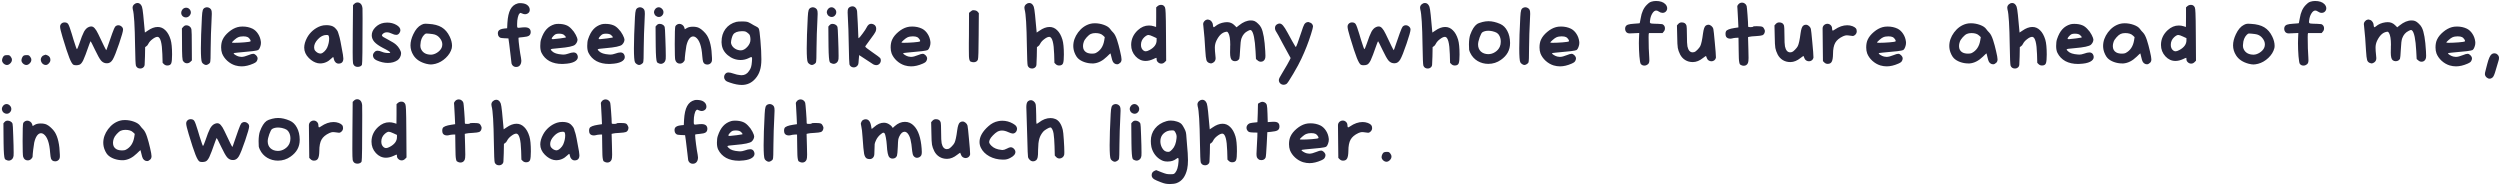 <svg width="930" height="69" viewBox="0 0 930 69" fill="none" xmlns="http://www.w3.org/2000/svg">
<path d="M1.016 21.424C1.187 21.061 1.379 20.816 1.592 20.688C1.805 20.56 2.179 20.496 2.712 20.496C3.075 20.496 3.32 20.528 3.448 20.592C3.597 20.656 3.768 20.805 3.96 21.04C4.28 21.424 4.44 21.829 4.44 22.256C4.44 22.725 4.237 23.163 3.832 23.568C3.427 23.973 3.011 24.176 2.584 24.176C2.157 24.176 1.741 23.995 1.336 23.632C0.952 23.248 0.76 22.853 0.76 22.448C0.76 22.128 0.845 21.787 1.016 21.424ZM8.235 21.424C8.405 21.061 8.597 20.816 8.811 20.688C9.024 20.56 9.397 20.496 9.931 20.496C10.293 20.496 10.539 20.528 10.667 20.592C10.816 20.656 10.987 20.805 11.179 21.04C11.499 21.424 11.659 21.829 11.659 22.256C11.659 22.725 11.456 23.163 11.051 23.568C10.645 23.973 10.229 24.176 9.803 24.176C9.376 24.176 8.96 23.995 8.555 23.632C8.171 23.248 7.979 22.853 7.979 22.448C7.979 22.128 8.064 21.787 8.235 21.424ZM16.317 20.56C16.701 20.411 16.925 20.336 16.989 20.336L17.598 20.56C18.366 20.88 18.75 21.456 18.75 22.288C18.75 22.736 18.558 23.163 18.174 23.568C17.811 23.973 17.427 24.176 17.021 24.176C16.637 24.176 16.275 24.048 15.934 23.792C15.614 23.515 15.389 23.173 15.261 22.768C15.197 22.576 15.165 22.395 15.165 22.224C15.165 21.84 15.272 21.499 15.486 21.2C15.699 20.88 15.976 20.667 16.317 20.56ZM22.803 8.816C23.123 8.496 23.529 8.336 24.019 8.336C24.681 8.336 25.139 8.56 25.395 9.008C25.673 9.435 26.11 10.64 26.707 12.624C26.878 13.179 27.091 13.893 27.347 14.768C28.073 17.072 28.489 18.245 28.595 18.288C28.723 18.288 29.011 17.648 29.459 16.368C30.185 14.192 30.782 12.667 31.251 11.792C31.742 10.917 32.318 10.341 32.979 10.064C33.299 9.915 33.619 9.84 33.939 9.84C34.409 9.84 34.835 10.064 35.219 10.512C35.625 10.939 36.073 11.664 36.563 12.688C38.441 16.677 39.433 18.672 39.539 18.672C39.582 18.672 39.827 18 40.275 16.656C40.745 15.291 41.235 13.883 41.747 12.432C42.281 10.981 42.633 10.16 42.803 9.968C43.145 9.584 43.55 9.392 44.019 9.392C44.531 9.392 45.001 9.616 45.427 10.064C45.662 10.299 45.779 10.608 45.779 10.992C45.779 11.611 45.289 13.36 44.307 16.24C43.283 19.248 42.494 21.221 41.939 22.16C41.385 23.077 40.691 23.536 39.859 23.536C39.603 23.536 39.411 23.525 39.283 23.504C38.601 23.397 38.014 23.045 37.523 22.448C37.033 21.851 36.318 20.571 35.379 18.608C34.334 16.432 33.779 15.344 33.715 15.344C33.651 15.344 33.459 15.792 33.139 16.688C32.115 19.632 31.39 21.541 30.963 22.416C30.537 23.291 30.089 23.835 29.619 24.048C29.257 24.197 28.83 24.272 28.339 24.272C27.913 24.272 27.582 24.219 27.347 24.112C26.921 23.899 26.409 23.045 25.811 21.552C25.214 20.059 24.371 17.499 23.283 13.872C22.665 11.824 22.355 10.512 22.355 9.936C22.355 9.488 22.505 9.115 22.803 8.816ZM49.995 1.552C50.358 1.253 50.731 1.104 51.115 1.104C51.883 1.104 52.449 1.573 52.811 2.512C52.961 2.939 53.121 3.963 53.291 5.584C53.462 7.184 53.601 8.677 53.707 10.064C53.814 11.429 53.878 12.112 53.899 12.112C53.942 12.112 54.294 11.877 54.955 11.408C56.257 10.491 57.494 10.032 58.667 10.032C59.755 10.032 60.705 10.437 61.515 11.248C62.347 12.037 62.998 13.2 63.467 14.736C63.83 15.931 64.011 17.787 64.011 20.304C64.011 21.883 63.915 22.949 63.723 23.504C63.51 24.08 63.019 24.368 62.251 24.368C61.739 24.368 61.313 24.197 60.971 23.856L60.491 23.376L60.395 20.144C60.267 15.984 59.691 13.84 58.667 13.712H58.571C58.081 13.712 57.473 13.989 56.747 14.544C56.022 15.077 55.499 15.664 55.179 16.304C54.987 16.731 54.731 17.04 54.411 17.232L53.995 17.52L53.931 21.008C53.889 22.715 53.846 23.749 53.803 24.112C53.782 24.453 53.665 24.731 53.451 24.944C53.11 25.307 52.683 25.488 52.171 25.488C51.403 25.488 50.87 25.147 50.571 24.464C50.422 24.059 50.315 21.605 50.251 17.104C50.145 9.573 49.867 5.061 49.419 3.568C49.355 3.333 49.323 3.109 49.323 2.896C49.323 2.341 49.547 1.893 49.995 1.552ZM68.95 9.456C69.035 9.435 69.163 9.424 69.334 9.424C69.803 9.424 70.219 9.573 70.582 9.872C70.945 10.171 71.158 10.555 71.222 11.024C71.307 11.493 71.35 13.509 71.35 17.072L71.382 22.48L70.838 22.992C70.475 23.355 70.049 23.536 69.558 23.536C69.11 23.536 68.726 23.376 68.406 23.056C68.193 22.843 68.043 22.629 67.958 22.416C67.894 22.181 67.841 21.733 67.798 21.072C67.734 20.24 67.702 18.235 67.702 15.056L67.67 10.576L68.118 10.032C68.438 9.691 68.715 9.499 68.95 9.456ZM68.374 3.088C68.651 2.939 68.939 2.864 69.238 2.864C69.729 2.864 70.145 3.045 70.486 3.408C70.827 3.771 70.998 4.187 70.998 4.656C70.998 5.061 70.838 5.456 70.518 5.84C70.113 6.267 69.665 6.48 69.174 6.48C68.705 6.48 68.289 6.32 67.926 6C67.585 5.659 67.414 5.253 67.414 4.784C67.414 4.507 67.478 4.229 67.606 3.952C67.798 3.547 68.054 3.259 68.374 3.088ZM76.263 2.864C76.54 2.757 76.785 2.704 76.999 2.704C77.319 2.704 77.638 2.8 77.959 2.992C78.278 3.205 78.492 3.44 78.599 3.696C78.727 3.952 78.79 4.443 78.79 5.168C78.79 6 78.748 7.056 78.662 8.336C78.513 10.96 78.417 14.053 78.374 17.616C78.374 21.093 78.3 22.971 78.15 23.248C78.044 23.461 77.82 23.675 77.478 23.888C77.159 24.08 76.881 24.176 76.647 24.176C76.391 24.176 76.103 24.069 75.782 23.856C75.463 23.643 75.239 23.408 75.111 23.152C74.855 22.64 74.727 20.923 74.727 18C74.727 15.056 74.855 11.173 75.111 6.352C75.174 5.093 75.281 4.24 75.43 3.792C75.58 3.344 75.857 3.035 76.263 2.864ZM92.148 13.808C91.764 13.616 91.22 13.52 90.516 13.52C89.748 13.52 89.097 13.637 88.564 13.872C88.201 14.021 87.732 14.352 87.156 14.864C86.58 15.355 86.292 15.675 86.292 15.824C86.292 15.888 86.623 15.92 87.284 15.92C88.265 15.92 89.439 15.867 90.804 15.76C92.169 15.653 92.948 15.536 93.14 15.408C93.204 15.387 93.236 15.323 93.236 15.216C93.236 15.024 93.119 14.779 92.884 14.48C92.649 14.16 92.404 13.936 92.148 13.808ZM88.372 10.096C88.905 9.947 89.535 9.872 90.26 9.872C91.604 9.872 92.831 10.139 93.94 10.672C94.772 11.099 95.465 11.749 96.02 12.624C96.575 13.477 96.916 14.437 97.044 15.504C97.044 15.547 97.044 15.611 97.044 15.696C97.065 15.781 97.076 15.845 97.076 15.888C97.076 16.443 96.969 16.987 96.756 17.52C96.564 18.053 96.329 18.416 96.052 18.608C95.689 18.864 93.14 19.184 88.404 19.568C87.401 19.653 86.9 19.749 86.9 19.856C86.9 19.984 87.124 20.187 87.572 20.464C88.02 20.741 88.457 20.933 88.884 21.04C89.268 21.125 89.577 21.168 89.812 21.168C90.495 21.168 91.38 20.944 92.468 20.496C93.236 20.176 93.801 20.016 94.164 20.016C94.527 20.016 94.868 20.176 95.188 20.496C95.615 20.923 95.828 21.328 95.828 21.712C95.828 21.968 95.764 22.235 95.636 22.512C95.529 22.768 95.38 22.971 95.188 23.12C95.017 23.269 94.697 23.451 94.228 23.664C92.671 24.347 91.22 24.688 89.876 24.688C89.108 24.688 88.319 24.571 87.508 24.336C86.42 23.995 85.428 23.419 84.532 22.608C83.636 21.776 82.996 20.859 82.612 19.856C82.377 19.195 82.26 18.459 82.26 17.648C82.26 16.475 82.452 15.493 82.836 14.704C83.284 13.723 84.041 12.784 85.108 11.888C86.175 10.992 87.263 10.395 88.372 10.096ZM122.382 13.68C122.276 13.339 122.18 13.147 122.094 13.104C122.009 13.04 121.774 13.008 121.39 13.008C120.281 13.029 119.246 13.552 118.286 14.576C117.326 15.579 116.846 16.592 116.846 17.616C116.846 18.128 116.985 18.555 117.262 18.896C117.881 19.579 118.532 19.92 119.214 19.92C119.257 19.92 119.3 19.92 119.342 19.92C119.385 19.899 119.428 19.888 119.47 19.888C119.854 19.803 120.26 19.547 120.686 19.12C121.134 18.693 121.476 18.224 121.71 17.712C122.201 16.56 122.446 15.44 122.446 14.352C122.446 14.032 122.425 13.808 122.382 13.68ZM119.406 9.648C119.982 9.456 120.644 9.36 121.39 9.36C122.372 9.36 123.204 9.52 123.886 9.84C124.334 10.075 124.74 10.427 125.102 10.896C125.486 11.344 125.721 11.771 125.806 12.176C125.892 12.581 126.009 12.965 126.158 13.328C126.393 13.947 126.862 16.272 127.566 20.304C127.673 20.944 127.726 21.424 127.726 21.744C127.726 23.024 127.129 23.664 125.934 23.664C125.529 23.664 125.156 23.504 124.814 23.184C124.494 22.864 124.292 22.469 124.206 22C124.121 21.573 124.046 21.328 123.982 21.264C123.897 21.2 123.652 21.371 123.246 21.776C122.03 22.992 120.633 23.6 119.054 23.6C118.777 23.6 118.489 23.568 118.19 23.504C117.017 23.248 115.918 22.608 114.894 21.584C113.742 20.432 113.166 19.141 113.166 17.712C113.166 16.581 113.518 15.355 114.222 14.032C114.756 13.029 115.481 12.133 116.398 11.344C117.337 10.555 118.34 9.989 119.406 9.648ZM131.804 1.424C132.145 1.083 132.551 0.912 133.02 0.912C133.468 0.912 133.863 1.083 134.204 1.424C134.545 1.765 134.759 2.32 134.844 3.088C134.865 3.301 134.876 4.581 134.876 6.928C134.876 17.893 134.801 23.6 134.652 24.048C134.567 24.304 134.375 24.507 134.076 24.656C133.777 24.805 133.447 24.88 133.084 24.88C132.657 24.88 132.316 24.795 132.06 24.624C131.676 24.368 131.431 23.995 131.324 23.504C131.239 22.992 131.196 21.627 131.196 19.408C131.196 16.827 131.207 14.533 131.228 12.528L131.324 1.904L131.804 1.424ZM142.835 8.496C143.219 8.432 143.613 8.4 144.019 8.4C145.299 8.4 146.44 8.688 147.443 9.264C148.445 9.84 148.947 10.501 148.947 11.248C148.947 11.44 148.915 11.611 148.851 11.76C148.531 12.571 148.051 12.976 147.411 12.976C146.941 12.976 146.408 12.827 145.811 12.528C145.128 12.187 144.499 12.016 143.923 12.016C143.304 12.016 142.792 12.219 142.387 12.624C142.173 12.837 142.067 13.008 142.067 13.136C142.067 13.307 142.227 13.509 142.547 13.744C142.888 13.957 143.507 14.299 144.403 14.768C145.875 15.536 146.867 16.165 147.379 16.656C147.869 17.083 148.296 17.616 148.659 18.256C149.021 18.875 149.203 19.397 149.203 19.824C149.203 20.315 149.075 20.805 148.819 21.296C148.563 21.787 148.243 22.16 147.859 22.416C146.877 23.077 145.683 23.408 144.275 23.408C142.952 23.408 141.587 23.099 140.179 22.48C139.517 22.16 139.101 21.797 138.931 21.392C138.803 21.093 138.739 20.827 138.739 20.592C138.739 20.165 138.941 19.749 139.347 19.344C139.624 19.024 139.997 18.864 140.467 18.864C140.915 18.864 141.459 19.003 142.099 19.28C142.803 19.579 143.613 19.728 144.531 19.728C144.957 19.728 145.171 19.675 145.171 19.568C145.171 19.312 144.253 18.725 142.419 17.808C140.989 17.061 139.944 16.325 139.283 15.6C138.621 14.853 138.291 14.032 138.291 13.136C138.291 12.069 138.728 11.088 139.603 10.192C140.499 9.275 141.576 8.709 142.835 8.496ZM161.626 12.816C161.22 12.709 160.559 12.613 159.642 12.528C159.044 12.485 158.724 12.464 158.682 12.464C158.383 12.464 158.084 12.624 157.786 12.944C156.932 13.819 156.474 15.003 156.41 16.496C156.41 16.581 156.399 16.699 156.378 16.848C156.378 16.976 156.378 17.072 156.378 17.136C156.378 17.627 156.506 18.085 156.762 18.512C157.444 19.728 158.65 20.336 160.378 20.336C161.103 20.315 161.839 20.069 162.586 19.6C163.354 19.109 163.908 18.523 164.25 17.84C164.442 17.435 164.538 16.997 164.538 16.528C164.538 15.739 164.26 14.992 163.706 14.288C163.172 13.563 162.479 13.072 161.626 12.816ZM156.762 9.232C157.252 8.955 157.743 8.816 158.234 8.816C158.34 8.816 158.735 8.837 159.418 8.88C161.444 8.987 163.076 9.413 164.314 10.16C165.551 10.907 166.543 12.059 167.29 13.616C167.866 14.811 168.154 15.952 168.154 17.04C168.154 17.381 168.122 17.68 168.058 17.936C167.716 19.259 166.97 20.464 165.818 21.552C164.666 22.64 163.396 23.365 162.01 23.728C161.284 23.899 160.708 23.984 160.282 23.984C159.855 23.984 159.279 23.899 158.554 23.728C156.356 23.152 154.778 22.107 153.818 20.592C153.071 19.419 152.698 18.181 152.698 16.88C152.698 15.579 153.05 14.192 153.754 12.72C154.564 10.992 155.567 9.829 156.762 9.232ZM192.623 1.264C192.836 1.2 193.103 1.168 193.423 1.168C194.447 1.168 195.258 1.339 195.855 1.68C196.666 2.171 197.071 2.832 197.071 3.664C197.071 4.304 196.783 4.773 196.207 5.072C195.93 5.221 195.631 5.296 195.311 5.296C194.991 5.296 194.618 5.2 194.191 5.008C193.85 4.859 193.668 4.784 193.647 4.784C193.562 4.784 193.423 4.88 193.231 5.072C192.996 5.307 192.794 5.787 192.623 6.512C192.452 7.237 192.367 8.037 192.367 8.912V9.584C192.367 9.883 192.399 10.085 192.463 10.192C192.527 10.299 192.676 10.352 192.911 10.352C193.124 10.352 193.636 10.299 194.447 10.192C194.639 10.171 194.895 10.16 195.215 10.16C196.687 10.16 197.423 10.757 197.423 11.952C197.402 12.571 197.178 13.019 196.751 13.296C196.346 13.552 195.62 13.723 194.575 13.808C193.572 13.893 193.018 13.968 192.911 14.032C192.89 14.032 192.879 14.128 192.879 14.32C192.879 14.875 192.986 15.973 193.199 17.616C193.412 19.259 193.615 20.549 193.807 21.488C193.892 22 193.935 22.352 193.935 22.544C193.935 23.269 193.764 23.845 193.423 24.272C193.082 24.699 192.612 24.912 192.015 24.912C191.524 24.912 191.108 24.752 190.767 24.432C190.532 24.176 190.372 23.899 190.287 23.6C190.223 23.28 190.127 22.448 189.999 21.104C189.786 19.077 189.594 17.477 189.423 16.304L189.135 14.288L187.567 14.224C186.842 14.181 186.383 14.128 186.191 14.064C185.999 14 185.807 13.861 185.615 13.648C185.338 13.307 185.199 12.891 185.199 12.4C185.199 12.101 185.263 11.824 185.391 11.568C185.69 11.056 186.436 10.736 187.631 10.608L188.655 10.512L188.751 8.56C188.879 6.341 189.252 4.656 189.871 3.504C190.49 2.331 191.407 1.584 192.623 1.264ZM209.747 12.944C209.363 12.667 208.755 12.528 207.923 12.528C207.411 12.528 207.005 12.592 206.707 12.72C206.429 12.848 206.109 13.115 205.747 13.52C205.405 13.904 205.235 14.181 205.235 14.352C205.235 14.501 205.395 14.576 205.715 14.576C206.141 14.555 207.027 14.459 208.371 14.288C209.715 14.117 210.408 14.011 210.451 13.968C210.472 13.947 210.483 13.915 210.483 13.872C210.483 13.637 210.237 13.328 209.747 12.944ZM206.291 9.04C206.675 8.933 207.144 8.88 207.699 8.88C208.829 8.88 209.8 9.04 210.611 9.36C211.272 9.595 211.923 10.053 212.563 10.736C213.224 11.397 213.768 12.144 214.195 12.976C214.621 13.829 214.835 14.405 214.835 14.704C214.835 15.387 214.536 16.027 213.939 16.624C213.299 17.2 211.304 17.627 207.955 17.904C206.675 18.011 205.843 18.096 205.459 18.16C205.075 18.224 204.883 18.32 204.883 18.448C204.883 18.555 205.075 18.779 205.459 19.12C206.12 19.76 207.304 20.144 209.011 20.272C209.181 20.293 209.405 20.304 209.683 20.304C210.131 20.304 210.664 20.197 211.283 19.984C212.157 19.664 212.851 19.504 213.363 19.504C214.131 19.504 214.632 19.888 214.867 20.656C214.931 20.848 214.963 21.029 214.963 21.2C214.963 21.925 214.504 22.523 213.587 22.992C212.691 23.44 211.421 23.696 209.779 23.76C209.693 23.76 209.576 23.771 209.427 23.792C209.277 23.792 209.171 23.792 209.107 23.792C207.293 23.792 205.725 23.44 204.403 22.736C203.101 22.011 202.12 20.987 201.459 19.664C201.139 19.024 200.979 18.171 200.979 17.104C200.979 16.037 201.085 15.195 201.299 14.576C201.832 12.976 202.493 11.749 203.283 10.896C204.072 10.021 205.075 9.403 206.291 9.04ZM227.216 12.944C226.832 12.667 226.224 12.528 225.392 12.528C224.88 12.528 224.474 12.592 224.176 12.72C223.898 12.848 223.578 13.115 223.216 13.52C222.874 13.904 222.704 14.181 222.704 14.352C222.704 14.501 222.864 14.576 223.184 14.576C223.61 14.555 224.496 14.459 225.84 14.288C227.184 14.117 227.877 14.011 227.92 13.968C227.941 13.947 227.952 13.915 227.952 13.872C227.952 13.637 227.706 13.328 227.216 12.944ZM223.76 9.04C224.144 8.933 224.613 8.88 225.168 8.88C226.298 8.88 227.269 9.04 228.08 9.36C228.741 9.595 229.392 10.053 230.032 10.736C230.693 11.397 231.237 12.144 231.664 12.976C232.09 13.829 232.304 14.405 232.304 14.704C232.304 15.387 232.005 16.027 231.408 16.624C230.768 17.2 228.773 17.627 225.424 17.904C224.144 18.011 223.312 18.096 222.928 18.16C222.544 18.224 222.352 18.32 222.352 18.448C222.352 18.555 222.544 18.779 222.928 19.12C223.589 19.76 224.773 20.144 226.48 20.272C226.65 20.293 226.874 20.304 227.152 20.304C227.6 20.304 228.133 20.197 228.752 19.984C229.626 19.664 230.32 19.504 230.832 19.504C231.6 19.504 232.101 19.888 232.336 20.656C232.4 20.848 232.432 21.029 232.432 21.2C232.432 21.925 231.973 22.523 231.056 22.992C230.16 23.44 228.89 23.696 227.248 23.76C227.162 23.76 227.045 23.771 226.896 23.792C226.746 23.792 226.64 23.792 226.576 23.792C224.762 23.792 223.194 23.44 221.872 22.736C220.57 22.011 219.589 20.987 218.928 19.664C218.608 19.024 218.448 18.171 218.448 17.104C218.448 16.037 218.554 15.195 218.768 14.576C219.301 12.976 219.962 11.749 220.752 10.896C221.541 10.021 222.544 9.403 223.76 9.04ZM237.356 2.864C237.634 2.757 237.879 2.704 238.092 2.704C238.412 2.704 238.732 2.8 239.052 2.992C239.372 3.205 239.586 3.44 239.692 3.696C239.82 3.952 239.884 4.443 239.884 5.168C239.884 6 239.842 7.056 239.756 8.336C239.607 10.96 239.511 14.053 239.468 17.616C239.468 21.093 239.394 22.971 239.244 23.248C239.138 23.461 238.914 23.675 238.572 23.888C238.252 24.08 237.975 24.176 237.74 24.176C237.484 24.176 237.196 24.069 236.876 23.856C236.556 23.643 236.332 23.408 236.204 23.152C235.948 22.64 235.82 20.923 235.82 18C235.82 15.056 235.948 11.173 236.204 6.352C236.268 5.093 236.375 4.24 236.524 3.792C236.674 3.344 236.951 3.035 237.356 2.864ZM245.05 8.912C245.135 8.891 245.263 8.88 245.434 8.88C245.839 8.88 246.212 8.987 246.554 9.2C246.895 9.392 247.13 9.659 247.258 10C247.343 10.192 247.428 11.653 247.514 14.384C247.62 17.093 247.674 19.227 247.674 20.784C247.674 21.445 247.663 21.829 247.642 21.936C247.535 22.747 247.183 23.291 246.586 23.568C246.287 23.696 246.052 23.76 245.882 23.76C245.754 23.76 245.562 23.728 245.306 23.664C244.815 23.515 244.506 23.312 244.378 23.056C244.122 22.565 243.972 20.667 243.93 17.36C243.93 16.763 243.919 15.728 243.898 14.256L243.866 9.872L244.25 9.424C244.506 9.125 244.772 8.955 245.05 8.912ZM244.282 2.896C244.538 2.768 244.783 2.704 245.018 2.704C245.487 2.704 245.903 2.896 246.266 3.28C246.628 3.643 246.81 4.069 246.81 4.56C246.81 4.901 246.724 5.2 246.554 5.456C246.191 6.032 245.7 6.32 245.082 6.32C244.676 6.32 244.303 6.181 243.962 5.904C243.62 5.627 243.407 5.243 243.322 4.752C243.322 4.731 243.311 4.699 243.29 4.656C243.29 4.592 243.29 4.549 243.29 4.528C243.29 4.208 243.386 3.899 243.578 3.6C243.77 3.28 244.004 3.045 244.282 2.896ZM251.967 9.072C252.223 8.944 252.49 8.88 252.767 8.88C253.151 8.88 253.514 9.008 253.855 9.264C254.196 9.499 254.431 9.819 254.559 10.224L254.751 10.896L255.551 10.416C256.084 10.096 256.82 9.936 257.759 9.936C258.676 9.936 259.434 10.085 260.031 10.384C260.522 10.619 261.044 11.003 261.599 11.536C262.175 12.069 262.634 12.603 262.975 13.136C264.127 14.949 264.756 17.765 264.863 21.584V22.224C264.863 22.736 264.714 23.152 264.415 23.472C264.052 23.835 263.626 24.016 263.135 24.016C262.346 24.016 261.823 23.675 261.567 22.992C261.439 22.629 261.332 21.915 261.247 20.848C260.991 17.115 260.159 14.779 258.751 13.84C258.452 13.648 258.154 13.552 257.855 13.552C257.3 13.552 256.799 13.861 256.351 14.48C255.924 15.077 255.583 15.931 255.327 17.04C255.22 17.531 255.092 18.416 254.943 19.696C254.794 20.976 254.719 21.84 254.719 22.288C254.719 22.501 254.538 22.789 254.175 23.152C253.812 23.493 253.396 23.664 252.927 23.664C252.052 23.664 251.476 23.205 251.199 22.288C251.071 21.84 251.007 19.899 251.007 16.464C251.007 12.368 251.082 10.139 251.231 9.776C251.359 9.499 251.604 9.264 251.967 9.072ZM277.92 12.08C277.622 11.867 277.366 11.739 277.152 11.696C276.939 11.632 276.534 11.6 275.936 11.6C274.358 11.643 273.302 12.048 272.768 12.816C272.555 13.115 272.363 13.584 272.192 14.224C272.022 14.843 271.936 15.365 271.936 15.792C271.936 15.835 271.936 15.899 271.936 15.984C271.958 16.048 271.968 16.091 271.968 16.112C272.096 16.752 272.448 17.317 273.024 17.808C273.622 18.299 274.315 18.597 275.104 18.704C275.211 18.725 275.371 18.736 275.584 18.736C276.395 18.736 277.195 18.309 277.984 17.456C278.774 16.603 279.168 15.707 279.168 14.768C279.168 14.469 279.158 14.245 279.136 14.096C279.072 13.541 278.976 13.157 278.848 12.944C278.72 12.731 278.411 12.443 277.92 12.08ZM273.888 8.144C274.358 8.037 275.04 7.984 275.936 7.984H276.448C277.238 8.005 277.76 8.059 278.016 8.144C278.294 8.208 278.731 8.411 279.328 8.752C280.118 9.243 280.768 9.605 281.28 9.84C281.771 10.075 282.091 10.32 282.24 10.576C282.454 10.896 282.667 12.389 282.88 15.056C283.115 17.701 283.232 20.037 283.232 22.064C283.232 23.728 283.051 25.115 282.688 26.224C282.347 27.355 281.771 28.379 280.96 29.296C279.616 30.832 277.942 31.6 275.936 31.6C274.678 31.6 273.216 31.312 271.552 30.736C270.827 30.501 270.347 30.299 270.112 30.128C269.878 29.957 269.675 29.691 269.504 29.328C269.419 29.136 269.376 28.912 269.376 28.656C269.376 28.165 269.547 27.749 269.888 27.408C270.144 27.109 270.518 26.96 271.008 26.96C271.456 26.96 272.107 27.109 272.96 27.408C273.728 27.685 274.539 27.867 275.392 27.952C275.456 27.952 275.531 27.952 275.616 27.952C275.723 27.973 275.798 27.984 275.84 27.984C277.035 27.984 277.974 27.451 278.656 26.384C279.019 25.872 279.264 25.392 279.392 24.944C279.542 24.475 279.648 23.803 279.712 22.928C279.755 22.331 279.776 21.968 279.776 21.84C279.776 21.435 279.68 21.232 279.488 21.232C279.318 21.232 279.019 21.349 278.592 21.584C277.611 22.075 276.598 22.32 275.552 22.32C273.76 22.32 272.15 21.723 270.72 20.528C269.291 19.333 268.534 17.861 268.448 16.112C268.448 16.048 268.438 15.952 268.416 15.824C268.416 15.696 268.416 15.6 268.416 15.536C268.416 13.68 268.896 12.101 269.856 10.8C270.838 9.477 272.182 8.592 273.888 8.144ZM301.638 2.864C301.915 2.757 302.16 2.704 302.374 2.704C302.694 2.704 303.014 2.8 303.334 2.992C303.654 3.205 303.867 3.44 303.974 3.696C304.102 3.952 304.166 4.443 304.166 5.168C304.166 6 304.123 7.056 304.038 8.336C303.888 10.96 303.792 14.053 303.75 17.616C303.75 21.093 303.675 22.971 303.526 23.248C303.419 23.461 303.195 23.675 302.854 23.888C302.534 24.08 302.256 24.176 302.022 24.176C301.766 24.176 301.478 24.069 301.158 23.856C300.838 23.643 300.614 23.408 300.486 23.152C300.23 22.64 300.102 20.923 300.102 18C300.102 15.056 300.23 11.173 300.486 6.352C300.55 5.093 300.656 4.24 300.806 3.792C300.955 3.344 301.232 3.035 301.638 2.864ZM309.331 8.912C309.416 8.891 309.544 8.88 309.715 8.88C310.12 8.88 310.494 8.987 310.835 9.2C311.176 9.392 311.411 9.659 311.539 10C311.624 10.192 311.71 11.653 311.795 14.384C311.902 17.093 311.955 19.227 311.955 20.784C311.955 21.445 311.944 21.829 311.923 21.936C311.816 22.747 311.464 23.291 310.867 23.568C310.568 23.696 310.334 23.76 310.163 23.76C310.035 23.76 309.843 23.728 309.587 23.664C309.096 23.515 308.787 23.312 308.659 23.056C308.403 22.565 308.254 20.667 308.211 17.36C308.211 16.763 308.2 15.728 308.179 14.256L308.147 9.872L308.531 9.424C308.787 9.125 309.054 8.955 309.331 8.912ZM308.563 2.896C308.819 2.768 309.064 2.704 309.299 2.704C309.768 2.704 310.184 2.896 310.547 3.28C310.91 3.643 311.091 4.069 311.091 4.56C311.091 4.901 311.006 5.2 310.835 5.456C310.472 6.032 309.982 6.32 309.363 6.32C308.958 6.32 308.584 6.181 308.243 5.904C307.902 5.627 307.688 5.243 307.603 4.752C307.603 4.731 307.592 4.699 307.571 4.656C307.571 4.592 307.571 4.549 307.571 4.528C307.571 4.208 307.667 3.899 307.859 3.6C308.051 3.28 308.286 3.045 308.563 2.896ZM316.12 2.608C316.44 2.437 316.771 2.352 317.112 2.352C317.56 2.352 317.944 2.523 318.264 2.864C318.584 3.205 318.776 3.675 318.84 4.272C318.904 4.784 318.99 6.267 319.096 8.72C319.224 11.152 319.288 12.709 319.288 13.392C319.288 13.968 319.342 14.235 319.448 14.192C319.619 14.128 320.099 13.563 320.888 12.496C321.678 11.429 322.168 10.683 322.36 10.256C322.808 9.317 323.374 8.848 324.056 8.848C324.376 8.848 324.686 8.923 324.984 9.072C325.624 9.371 325.944 9.915 325.944 10.704C325.944 11.045 325.859 11.419 325.688 11.824C325.539 12.187 324.91 13.104 323.8 14.576C322.584 16.219 321.966 17.072 321.944 17.136C321.902 17.221 321.88 17.285 321.88 17.328C321.88 17.52 322.734 18.203 324.44 19.376C326.296 20.656 327.288 21.392 327.416 21.584C327.587 21.819 327.672 22.107 327.672 22.448C327.672 22.917 327.512 23.333 327.192 23.696C326.872 24.037 326.467 24.219 325.976 24.24C325.656 24.24 325.294 24.144 324.888 23.952C324.504 23.739 323.704 23.216 322.488 22.384C320.611 21.125 319.651 20.496 319.608 20.496C319.587 20.496 319.534 21.083 319.448 22.256C319.406 23.067 319.352 23.589 319.288 23.824C319.246 24.037 319.107 24.272 318.872 24.528C318.51 24.891 318.083 25.072 317.592 25.072C317.23 25.072 316.899 24.976 316.6 24.784C316.302 24.571 316.099 24.293 315.992 23.952C315.907 23.653 315.822 21.189 315.736 16.56C315.672 12.464 315.566 9.221 315.416 6.832C315.352 5.872 315.32 5.136 315.32 4.624C315.32 3.984 315.374 3.536 315.48 3.28C315.608 3.003 315.822 2.779 316.12 2.608ZM341.211 13.808C340.827 13.616 340.283 13.52 339.579 13.52C338.811 13.52 338.16 13.637 337.627 13.872C337.264 14.021 336.795 14.352 336.219 14.864C335.643 15.355 335.355 15.675 335.355 15.824C335.355 15.888 335.685 15.92 336.347 15.92C337.328 15.92 338.501 15.867 339.867 15.76C341.232 15.653 342.011 15.536 342.203 15.408C342.267 15.387 342.299 15.323 342.299 15.216C342.299 15.024 342.181 14.779 341.947 14.48C341.712 14.16 341.467 13.936 341.211 13.808ZM337.435 10.096C337.968 9.947 338.597 9.872 339.323 9.872C340.667 9.872 341.893 10.139 343.003 10.672C343.835 11.099 344.528 11.749 345.083 12.624C345.637 13.477 345.979 14.437 346.107 15.504C346.107 15.547 346.107 15.611 346.107 15.696C346.128 15.781 346.139 15.845 346.139 15.888C346.139 16.443 346.032 16.987 345.819 17.52C345.627 18.053 345.392 18.416 345.115 18.608C344.752 18.864 342.203 19.184 337.467 19.568C336.464 19.653 335.963 19.749 335.963 19.856C335.963 19.984 336.187 20.187 336.635 20.464C337.083 20.741 337.52 20.933 337.947 21.04C338.331 21.125 338.64 21.168 338.875 21.168C339.557 21.168 340.443 20.944 341.531 20.496C342.299 20.176 342.864 20.016 343.227 20.016C343.589 20.016 343.931 20.176 344.251 20.496C344.677 20.923 344.891 21.328 344.891 21.712C344.891 21.968 344.827 22.235 344.699 22.512C344.592 22.768 344.443 22.971 344.251 23.12C344.08 23.269 343.76 23.451 343.291 23.664C341.733 24.347 340.283 24.688 338.939 24.688C338.171 24.688 337.381 24.571 336.571 24.336C335.483 23.995 334.491 23.419 333.595 22.608C332.699 21.776 332.059 20.859 331.674 19.856C331.44 19.195 331.323 18.459 331.323 17.648C331.323 16.475 331.515 15.493 331.899 14.704C332.347 13.723 333.104 12.784 334.171 11.888C335.237 10.992 336.325 10.395 337.435 10.096ZM361.086 4.272C361.427 3.952 361.747 3.792 362.046 3.792C362.217 3.792 362.366 3.803 362.494 3.824C363.07 3.888 363.475 4.08 363.71 4.4L364.126 4.88L364.062 13.264C364.041 18.789 363.945 21.765 363.774 22.192C363.497 22.832 362.963 23.152 362.174 23.152C361.918 23.152 361.726 23.131 361.598 23.088C361.278 22.981 361.065 22.907 360.958 22.864C360.873 22.8 360.766 22.608 360.638 22.288C360.531 21.947 360.467 21.477 360.446 20.88C360.425 20.283 360.414 19.365 360.414 18.128C360.414 17.787 360.414 17.093 360.414 16.048C360.435 15.003 360.446 14.128 360.446 13.424L360.478 4.784L361.086 4.272ZM381.745 1.552C382.108 1.253 382.481 1.104 382.865 1.104C383.633 1.104 384.199 1.573 384.561 2.512C384.711 2.939 384.871 3.963 385.041 5.584C385.212 7.184 385.351 8.677 385.457 10.064C385.564 11.429 385.628 12.112 385.649 12.112C385.692 12.112 386.044 11.877 386.705 11.408C388.007 10.491 389.244 10.032 390.417 10.032C391.505 10.032 392.455 10.437 393.265 11.248C394.097 12.037 394.748 13.2 395.217 14.736C395.58 15.931 395.761 17.787 395.761 20.304C395.761 21.883 395.665 22.949 395.473 23.504C395.26 24.08 394.769 24.368 394.001 24.368C393.489 24.368 393.063 24.197 392.721 23.856L392.241 23.376L392.145 20.144C392.017 15.984 391.441 13.84 390.417 13.712H390.321C389.831 13.712 389.223 13.989 388.497 14.544C387.772 15.077 387.249 15.664 386.929 16.304C386.737 16.731 386.481 17.04 386.161 17.232L385.745 17.52L385.681 21.008C385.639 22.715 385.596 23.749 385.553 24.112C385.532 24.453 385.415 24.731 385.201 24.944C384.86 25.307 384.433 25.488 383.921 25.488C383.153 25.488 382.62 25.147 382.321 24.464C382.172 24.059 382.065 21.605 382.001 17.104C381.895 9.573 381.617 5.061 381.169 3.568C381.105 3.333 381.073 3.109 381.073 2.896C381.073 2.341 381.297 1.893 381.745 1.552ZM410.364 13.232C409.745 12.613 408.785 12.304 407.484 12.304C406.844 12.304 406.279 12.411 405.788 12.624C405.319 12.837 404.807 13.253 404.252 13.872C403.697 14.491 403.335 15.056 403.164 15.568C402.972 16.123 402.876 16.645 402.876 17.136C402.876 18.267 403.324 19.067 404.22 19.536C404.753 19.813 405.447 19.952 406.3 19.952C406.876 19.952 407.313 19.877 407.612 19.728C409.34 18.853 410.396 17.285 410.78 15.024L410.972 13.808L410.364 13.232ZM405.5 8.88C406.012 8.731 406.609 8.656 407.292 8.656C408.444 8.656 409.575 8.859 410.684 9.264C411.793 9.669 412.561 10.181 412.988 10.8C413.287 11.227 413.671 11.675 414.14 12.144C414.652 12.677 415.121 13.595 415.548 14.896C415.953 16.133 416.327 17.509 416.668 19.024C417.031 20.539 417.212 21.563 417.212 22.096C417.212 22.629 417.052 23.045 416.732 23.344C416.327 23.728 415.943 23.92 415.58 23.92C415.431 23.92 415.239 23.888 415.004 23.824C414.599 23.675 414.279 23.419 414.044 23.056C413.831 22.693 413.639 22.107 413.468 21.296C413.255 20.336 413.137 19.856 413.116 19.856C413.031 19.856 412.583 20.261 411.772 21.072C410.172 22.629 408.508 23.472 406.78 23.6H406.332C405.287 23.6 404.263 23.419 403.26 23.056C402.279 22.693 401.5 22.213 400.924 21.616C400.625 21.317 400.327 20.869 400.028 20.272C399.729 19.653 399.527 19.088 399.42 18.576C399.313 18.043 399.26 17.563 399.26 17.136C399.26 15.365 399.857 13.669 401.052 12.048C402.268 10.427 403.751 9.371 405.5 8.88ZM429.015 13.616C428.162 13.211 427.565 13.008 427.223 13.008C426.818 13.008 426.306 13.285 425.687 13.84C424.855 14.608 424.439 15.557 424.439 16.688C424.439 17.605 424.738 18.299 425.335 18.768C425.613 18.981 425.901 19.088 426.199 19.088C426.562 19.088 427.021 18.939 427.575 18.64C429.367 17.701 430.263 16.485 430.263 14.992V14.192L429.015 13.616ZM430.647 2.256C431.01 1.957 431.437 1.808 431.927 1.808C432.247 1.808 432.514 1.872 432.727 2C432.983 2.149 433.197 2.395 433.367 2.736C433.495 2.992 433.581 3.707 433.623 4.88C433.687 6.053 433.73 8.741 433.751 12.944L433.815 22.576L433.271 23.12C432.909 23.483 432.493 23.664 432.023 23.664C431.575 23.664 431.17 23.504 430.807 23.184C430.445 22.864 430.263 22.501 430.263 22.096C430.263 21.755 430.242 21.563 430.199 21.52H430.167C430.018 21.52 429.666 21.659 429.111 21.936C428.066 22.427 427.085 22.672 426.167 22.672C424.738 22.672 423.49 22.096 422.423 20.944C421.335 19.749 420.791 18.341 420.791 16.72C420.791 14.587 421.623 12.752 423.287 11.216C424.546 10.064 425.911 9.488 427.383 9.488C428.023 9.488 428.61 9.573 429.143 9.744C429.719 9.936 430.029 10.032 430.071 10.032C430.093 10.032 430.103 8.816 430.103 6.384V2.736L430.647 2.256ZM448.82 7.344C449.118 7.301 449.289 7.269 449.332 7.248C449.438 7.248 449.684 7.323 450.068 7.472C450.366 7.6 450.633 7.856 450.868 8.24C451.102 8.624 451.22 8.997 451.22 9.36C451.22 9.637 451.273 9.851 451.38 10C451.465 10.107 451.54 10.149 451.604 10.128C451.668 10.107 451.817 10 452.052 9.808C453.012 8.997 454.185 8.496 455.572 8.304C455.998 8.261 456.297 8.24 456.468 8.24C457.556 8.24 458.484 8.635 459.252 9.424L459.988 10.16L460.916 9.424C462.43 8.208 463.902 7.6 465.332 7.6C465.822 7.6 466.26 7.675 466.644 7.824C467.07 7.995 467.529 8.325 468.02 8.816C468.532 9.285 468.916 9.787 469.172 10.32C469.94 11.877 470.441 14.779 470.676 19.024C470.718 20.091 470.74 20.677 470.74 20.784C470.74 21.339 470.665 21.755 470.516 22.032C470.196 22.651 469.705 22.96 469.044 22.96C468.574 22.96 468.158 22.789 467.796 22.448L467.22 21.968L467.06 18.992C466.825 14.555 466.292 11.984 465.46 11.28C465.332 11.195 465.225 11.152 465.14 11.152C464.969 11.152 464.66 11.269 464.212 11.504C463.102 12.037 462.313 12.944 461.844 14.224C461.588 14.885 461.417 16.261 461.332 18.352C461.225 20.464 461.118 21.637 461.012 21.872C460.67 22.469 460.126 22.768 459.38 22.768C458.974 22.768 458.612 22.64 458.292 22.384C457.822 22 457.588 21.061 457.588 19.568C457.588 18.885 457.598 18.32 457.62 17.872C457.62 17.723 457.62 17.52 457.62 17.264C457.641 16.987 457.652 16.784 457.652 16.656C457.652 14.565 457.417 13.115 456.948 12.304C456.756 11.963 456.564 11.792 456.372 11.792C456.35 11.792 456.212 11.813 455.956 11.856C454.59 12.112 453.438 13.211 452.5 15.152C452.116 15.963 451.924 16.816 451.924 17.712C451.924 18.48 451.988 19.419 452.116 20.528C452.18 20.976 452.212 21.349 452.212 21.648C452.212 22.459 451.86 23.035 451.156 23.376C450.857 23.525 450.622 23.6 450.452 23.6C450.324 23.6 450.121 23.547 449.844 23.44C449.31 23.248 448.958 22.885 448.788 22.352C448.617 21.797 448.478 20.613 448.372 18.8C448.222 15.707 447.966 12.517 447.604 9.232C447.604 9.189 447.593 9.125 447.572 9.04C447.572 8.955 447.572 8.901 447.572 8.88C447.572 8.581 447.7 8.272 447.956 7.952C448.276 7.589 448.564 7.387 448.82 7.344ZM486.197 8.272C486.41 8.208 486.57 8.176 486.677 8.176C486.762 8.176 487.007 8.261 487.413 8.432C487.839 8.603 488.138 8.891 488.309 9.296C488.394 9.467 488.437 9.659 488.437 9.872C488.437 10.192 488.181 11.163 487.669 12.784C486.73 15.792 485.546 18.811 484.117 21.84C483.455 23.291 482.442 25.168 481.077 27.472C479.711 29.797 478.879 31.045 478.581 31.216C478.239 31.429 477.887 31.536 477.525 31.536C477.034 31.536 476.607 31.365 476.245 31.024C475.903 30.704 475.733 30.277 475.733 29.744C475.733 29.36 476.074 28.635 476.757 27.568C477.29 26.736 477.983 25.563 478.837 24.048C479.69 22.512 480.117 21.691 480.117 21.584C480.117 21.52 479.882 21.093 479.413 20.304C479.199 19.963 478.442 18.576 477.141 16.144C475.861 13.691 475.082 12.272 474.805 11.888C474.463 11.397 474.293 10.907 474.293 10.416C474.293 9.712 474.634 9.211 475.317 8.912C475.573 8.805 475.797 8.752 475.989 8.752C476.437 8.752 476.874 9.008 477.301 9.52C477.727 10.011 478.271 10.864 478.933 12.08C480.362 14.725 481.333 16.453 481.845 17.264C481.951 17.413 482.015 17.488 482.037 17.488C482.122 17.488 482.335 17.029 482.677 16.112C483.167 14.768 483.658 13.339 484.149 11.824C484.575 10.459 484.917 9.552 485.173 9.104C485.45 8.656 485.791 8.379 486.197 8.272ZM501.741 8.816C502.061 8.496 502.466 8.336 502.957 8.336C503.618 8.336 504.077 8.56 504.333 9.008C504.61 9.435 505.047 10.64 505.645 12.624C505.815 13.179 506.029 13.893 506.285 14.768C507.01 17.072 507.426 18.245 507.533 18.288C507.661 18.288 507.949 17.648 508.397 16.368C509.122 14.192 509.719 12.667 510.189 11.792C510.679 10.917 511.255 10.341 511.917 10.064C512.237 9.915 512.557 9.84 512.877 9.84C513.346 9.84 513.773 10.064 514.157 10.512C514.562 10.939 515.01 11.664 515.501 12.688C517.378 16.677 518.37 18.672 518.477 18.672C518.519 18.672 518.765 18 519.213 16.656C519.682 15.291 520.173 13.883 520.685 12.432C521.218 10.981 521.57 10.16 521.741 9.968C522.082 9.584 522.487 9.392 522.957 9.392C523.469 9.392 523.938 9.616 524.365 10.064C524.599 10.299 524.717 10.608 524.717 10.992C524.717 11.611 524.226 13.36 523.245 16.24C522.221 19.248 521.431 21.221 520.877 22.16C520.322 23.077 519.629 23.536 518.797 23.536C518.541 23.536 518.349 23.525 518.221 23.504C517.538 23.397 516.951 23.045 516.461 22.448C515.97 21.851 515.255 20.571 514.317 18.608C513.271 16.432 512.717 15.344 512.653 15.344C512.589 15.344 512.397 15.792 512.077 16.688C511.053 19.632 510.327 21.541 509.901 22.416C509.474 23.291 509.026 23.835 508.557 24.048C508.194 24.197 507.767 24.272 507.277 24.272C506.85 24.272 506.519 24.219 506.285 24.112C505.858 23.899 505.346 23.045 504.749 21.552C504.151 20.059 503.309 17.499 502.221 13.872C501.602 11.824 501.293 10.512 501.293 9.936C501.293 9.488 501.442 9.115 501.741 8.816ZM528.933 1.552C529.295 1.253 529.669 1.104 530.053 1.104C530.821 1.104 531.386 1.573 531.749 2.512C531.898 2.939 532.058 3.963 532.229 5.584C532.399 7.184 532.538 8.677 532.645 10.064C532.751 11.429 532.815 12.112 532.837 12.112C532.879 12.112 533.231 11.877 533.893 11.408C535.194 10.491 536.431 10.032 537.605 10.032C538.693 10.032 539.642 10.437 540.453 11.248C541.285 12.037 541.935 13.2 542.405 14.736C542.767 15.931 542.949 17.787 542.949 20.304C542.949 21.883 542.853 22.949 542.661 23.504C542.447 24.08 541.957 24.368 541.189 24.368C540.677 24.368 540.25 24.197 539.909 23.856L539.429 23.376L539.333 20.144C539.205 15.984 538.629 13.84 537.605 13.712H537.509C537.018 13.712 536.41 13.989 535.685 14.544C534.959 15.077 534.437 15.664 534.117 16.304C533.925 16.731 533.669 17.04 533.349 17.232L532.933 17.52L532.869 21.008C532.826 22.715 532.783 23.749 532.741 24.112C532.719 24.453 532.602 24.731 532.389 24.944C532.047 25.307 531.621 25.488 531.109 25.488C530.341 25.488 529.807 25.147 529.509 24.464C529.359 24.059 529.253 21.605 529.189 17.104C529.082 9.573 528.805 5.061 528.357 3.568C528.293 3.333 528.261 3.109 528.261 2.896C528.261 2.341 528.485 1.893 528.933 1.552ZM555.12 11.6C554.544 11.493 554.064 11.44 553.68 11.44C552.805 11.44 552.069 11.621 551.472 11.984C551.173 12.176 550.821 12.827 550.416 13.936C550.032 15.024 549.84 15.899 549.84 16.56C549.84 17.627 550.181 18.491 550.864 19.152C551.568 19.792 552.485 20.123 553.616 20.144C554.533 20.144 555.386 19.888 556.176 19.376C556.986 18.864 557.573 18.192 557.936 17.36C558.17 16.827 558.288 16.219 558.288 15.536C558.288 14.704 558.128 13.979 557.808 13.36C557.573 12.869 557.253 12.496 556.848 12.24C556.442 11.984 555.866 11.771 555.12 11.6ZM551.504 8.176C552.25 7.984 552.986 7.888 553.712 7.888C555.077 7.888 556.538 8.229 558.096 8.912C559.205 9.403 560.08 10.267 560.72 11.504C561.381 12.741 561.722 14.203 561.744 15.888V16.08C561.744 18.619 560.613 20.677 558.352 22.256C556.944 23.259 555.376 23.76 553.648 23.76C552.218 23.76 550.896 23.408 549.68 22.704C548.464 21.979 547.546 20.965 546.928 19.664C546.714 19.216 546.576 18.832 546.512 18.512C546.469 18.192 546.448 17.52 546.448 16.496C546.469 14.981 546.629 13.787 546.928 12.912C547.632 10.971 548.464 9.659 549.424 8.976C549.808 8.699 550.501 8.432 551.504 8.176ZM566.7 2.864C566.977 2.757 567.223 2.704 567.436 2.704C567.756 2.704 568.076 2.8 568.396 2.992C568.716 3.205 568.929 3.44 569.036 3.696C569.164 3.952 569.228 4.443 569.228 5.168C569.228 6 569.185 7.056 569.1 8.336C568.951 10.96 568.855 14.053 568.812 17.616C568.812 21.093 568.737 22.971 568.588 23.248C568.481 23.461 568.257 23.675 567.916 23.888C567.596 24.08 567.319 24.176 567.084 24.176C566.828 24.176 566.54 24.069 566.22 23.856C565.9 23.643 565.676 23.408 565.548 23.152C565.292 22.64 565.164 20.923 565.164 18C565.164 15.056 565.292 11.173 565.548 6.352C565.612 5.093 565.719 4.24 565.868 3.792C566.017 3.344 566.295 3.035 566.7 2.864ZM582.586 13.808C582.202 13.616 581.658 13.52 580.954 13.52C580.186 13.52 579.535 13.637 579.002 13.872C578.639 14.021 578.17 14.352 577.594 14.864C577.018 15.355 576.73 15.675 576.73 15.824C576.73 15.888 577.06 15.92 577.722 15.92C578.703 15.92 579.876 15.867 581.242 15.76C582.607 15.653 583.386 15.536 583.578 15.408C583.642 15.387 583.674 15.323 583.674 15.216C583.674 15.024 583.556 14.779 583.322 14.48C583.087 14.16 582.842 13.936 582.586 13.808ZM578.81 10.096C579.343 9.947 579.972 9.872 580.698 9.872C582.042 9.872 583.268 10.139 584.378 10.672C585.21 11.099 585.903 11.749 586.458 12.624C587.012 13.477 587.354 14.437 587.482 15.504C587.482 15.547 587.482 15.611 587.482 15.696C587.503 15.781 587.514 15.845 587.514 15.888C587.514 16.443 587.407 16.987 587.194 17.52C587.002 18.053 586.767 18.416 586.49 18.608C586.127 18.864 583.578 19.184 578.842 19.568C577.839 19.653 577.338 19.749 577.338 19.856C577.338 19.984 577.562 20.187 578.01 20.464C578.458 20.741 578.895 20.933 579.322 21.04C579.706 21.125 580.015 21.168 580.25 21.168C580.932 21.168 581.818 20.944 582.906 20.496C583.674 20.176 584.239 20.016 584.602 20.016C584.964 20.016 585.306 20.176 585.626 20.496C586.052 20.923 586.266 21.328 586.266 21.712C586.266 21.968 586.202 22.235 586.074 22.512C585.967 22.768 585.818 22.971 585.626 23.12C585.455 23.269 585.135 23.451 584.666 23.664C583.108 24.347 581.658 24.688 580.314 24.688C579.546 24.688 578.756 24.571 577.946 24.336C576.858 23.995 575.866 23.419 574.97 22.608C574.074 21.776 573.434 20.859 573.049 19.856C572.815 19.195 572.698 18.459 572.698 17.648C572.698 16.475 572.89 15.493 573.274 14.704C573.722 13.723 574.479 12.784 575.546 11.888C576.612 10.992 577.7 10.395 578.81 10.096ZM615.167 0.432C615.551 0.389 615.839 0.368 616.031 0.368C617.567 0.368 618.719 0.752 619.487 1.52C619.956 2.011 620.191 2.533 620.191 3.088C620.191 3.557 620.02 3.963 619.679 4.304C619.359 4.624 618.953 4.784 618.463 4.784C618.015 4.784 617.577 4.635 617.151 4.336C616.767 4.059 616.415 3.92 616.095 3.92C615.583 3.92 615.103 4.283 614.655 5.008C614.207 5.733 613.929 6.587 613.823 7.568C613.78 7.909 613.759 8.112 613.759 8.176C613.759 8.453 613.897 8.635 614.175 8.72C614.452 8.784 615.103 8.827 616.127 8.848C616.297 8.848 616.436 8.848 616.543 8.848C617.524 8.891 618.111 8.933 618.303 8.976C618.516 9.019 618.729 9.157 618.943 9.392C619.22 9.691 619.359 10.075 619.359 10.544C619.359 11.035 619.209 11.44 618.911 11.76L618.463 12.304H613.407L613.311 12.752C613.289 12.816 613.279 13.168 613.279 13.808C613.279 16.752 613.364 19.365 613.535 21.648C613.535 21.733 613.535 21.851 613.535 22C613.556 22.149 613.567 22.256 613.567 22.32C613.567 22.875 613.492 23.28 613.343 23.536C613.193 23.792 612.927 24.016 612.543 24.208C612.287 24.336 612.009 24.4 611.711 24.4C611.113 24.4 610.655 24.176 610.335 23.728C610.164 23.472 610.004 22.533 609.855 20.912C609.727 19.269 609.663 17.659 609.663 16.08C609.663 15.355 609.673 14.832 609.695 14.512L609.791 12.272L607.711 12.368C606.729 12.411 606.217 12.432 606.175 12.432C605.769 12.432 605.428 12.325 605.151 12.112C604.745 11.749 604.543 11.269 604.543 10.672C604.543 10.416 604.585 10.192 604.671 10C604.82 9.616 605.129 9.339 605.599 9.168C606.068 8.997 606.847 8.88 607.935 8.816C609.279 8.731 609.961 8.667 609.983 8.624C610.025 8.581 610.143 7.973 610.335 6.8C610.676 4.603 611.444 2.928 612.639 1.776C613.087 1.328 613.46 1.019 613.759 0.848C614.079 0.677 614.548 0.539 615.167 0.432ZM624.334 8.88C624.675 8.517 625.091 8.336 625.582 8.336C626.499 8.336 627.086 8.699 627.342 9.424C627.47 9.851 627.534 11.099 627.534 13.168C627.534 15.259 627.598 16.624 627.726 17.264C628.046 18.736 628.696 19.472 629.678 19.472C629.87 19.472 630.072 19.44 630.286 19.376C630.584 19.291 630.968 19.003 631.438 18.512C631.928 18.021 632.28 17.573 632.494 17.168C632.878 16.379 633.219 14.811 633.518 12.464C633.731 10.864 634.062 9.893 634.51 9.552C634.808 9.317 635.139 9.2 635.502 9.2C635.907 9.2 636.28 9.349 636.622 9.648C636.984 9.925 637.23 10.288 637.358 10.736C637.464 11.205 637.646 12.88 637.902 15.76C638.179 18.619 638.318 20.443 638.318 21.232V21.488C638.232 21.893 638.03 22.213 637.71 22.448C637.39 22.683 637.038 22.8 636.654 22.8C636.291 22.8 635.939 22.693 635.598 22.48C635.278 22.267 635.054 21.957 634.926 21.552C634.755 21.061 634.659 20.816 634.638 20.816C634.552 20.816 634.19 21.061 633.55 21.552C632.27 22.576 631.011 23.088 629.774 23.088H629.678C628.654 23.088 627.736 22.843 626.926 22.352C626.115 21.861 625.475 21.168 625.006 20.272C624.558 19.376 624.27 18.565 624.142 17.84C624.014 17.093 623.939 15.653 623.918 13.52L623.822 9.456L624.334 8.88ZM646.751 1.52C647.113 1.157 647.551 0.976 648.062 0.976C648.447 0.976 648.788 1.093 649.087 1.328C649.407 1.541 649.631 1.851 649.759 2.256C649.823 2.491 649.929 3.6 650.079 5.584C650.228 7.547 650.303 8.912 650.303 9.68C650.303 9.872 650.345 9.989 650.431 10.032C650.537 10.075 650.783 10.096 651.167 10.096C651.743 10.096 652.073 10.032 652.159 9.904C652.201 9.797 652.639 9.744 653.471 9.744C654.537 9.744 655.241 9.819 655.583 9.968C655.903 10.117 656.148 10.405 656.319 10.832C656.468 11.131 656.543 11.376 656.543 11.568C656.543 11.717 656.511 11.899 656.447 12.112C656.297 12.603 656.02 12.933 655.615 13.104C655.231 13.253 654.463 13.36 653.311 13.424C652.009 13.488 651.167 13.573 650.783 13.68L650.271 13.808L650.399 18.32C650.441 20.325 650.463 21.403 650.463 21.552C650.463 22.491 650.388 23.12 650.239 23.44C649.919 24.123 649.396 24.464 648.671 24.464C648.393 24.464 648.105 24.4 647.807 24.272C647.572 24.165 647.401 24.069 647.295 23.984C647.188 23.877 647.092 23.611 647.007 23.184C646.921 22.736 646.868 22.213 646.847 21.616C646.825 21.019 646.804 20.037 646.783 18.672L646.719 14.032L645.759 14.064C645.183 14.107 644.671 14.192 644.223 14.32C644.116 14.363 643.945 14.384 643.711 14.384C642.985 14.384 642.463 14.16 642.143 13.712C641.972 13.435 641.887 13.061 641.887 12.592C641.887 12.187 641.951 11.867 642.079 11.632C642.377 11.099 643.423 10.693 645.215 10.416L646.687 10.192L646.559 7.376C646.473 5.371 646.399 4.005 646.335 3.28C646.292 2.768 646.271 2.491 646.271 2.448C646.271 2.149 646.431 1.84 646.751 1.52ZM660.615 8.88C660.956 8.517 661.372 8.336 661.863 8.336C662.78 8.336 663.367 8.699 663.623 9.424C663.751 9.851 663.815 11.099 663.815 13.168C663.815 15.259 663.879 16.624 664.007 17.264C664.327 18.736 664.978 19.472 665.959 19.472C666.151 19.472 666.354 19.44 666.567 19.376C666.866 19.291 667.25 19.003 667.719 18.512C668.21 18.021 668.562 17.573 668.775 17.168C669.159 16.379 669.5 14.811 669.799 12.464C670.012 10.864 670.343 9.893 670.791 9.552C671.09 9.317 671.42 9.2 671.783 9.2C672.188 9.2 672.562 9.349 672.903 9.648C673.266 9.925 673.511 10.288 673.639 10.736C673.746 11.205 673.927 12.88 674.183 15.76C674.46 18.619 674.599 20.443 674.599 21.232V21.488C674.514 21.893 674.311 22.213 673.991 22.448C673.671 22.683 673.319 22.8 672.935 22.8C672.572 22.8 672.22 22.693 671.879 22.48C671.559 22.267 671.335 21.957 671.207 21.552C671.036 21.061 670.94 20.816 670.919 20.816C670.834 20.816 670.471 21.061 669.831 21.552C668.551 22.576 667.292 23.088 666.055 23.088H665.959C664.935 23.088 664.018 22.843 663.207 22.352C662.396 21.861 661.756 21.168 661.287 20.272C660.839 19.376 660.551 18.565 660.423 17.84C660.295 17.093 660.22 15.653 660.199 13.52L660.103 9.456L660.615 8.88ZM678.552 9.328C678.936 9.008 679.352 8.848 679.8 8.848C680.269 8.848 680.674 9.019 681.016 9.36C681.357 9.68 681.528 10.096 681.528 10.608C681.528 11.12 681.624 11.376 681.816 11.376C681.922 11.376 682.146 11.259 682.488 11.024C684.066 9.936 685.634 9.392 687.192 9.392C687.853 9.392 688.504 9.509 689.144 9.744C689.72 9.979 690.125 10.235 690.36 10.512C690.594 10.789 690.712 11.163 690.712 11.632C690.712 12.144 690.52 12.581 690.136 12.944C689.816 13.243 689.528 13.392 689.272 13.392C689.186 13.392 688.589 13.317 687.48 13.168C687.352 13.147 687.17 13.136 686.936 13.136C686.594 13.136 686.157 13.253 685.624 13.488C684.237 14.128 683.266 14.939 682.712 15.92C682.157 16.901 681.88 18.309 681.88 20.144C681.858 21.488 681.698 22.427 681.4 22.96C681.122 23.493 680.621 23.76 679.896 23.76C679.405 23.76 678.989 23.589 678.648 23.248L678.136 22.736L678.072 17.072C678.029 12.891 678.008 10.736 678.008 10.608C678.008 10.096 678.189 9.669 678.552 9.328ZM704.117 13.808C703.733 13.616 703.189 13.52 702.485 13.52C701.717 13.52 701.066 13.637 700.533 13.872C700.17 14.021 699.701 14.352 699.125 14.864C698.549 15.355 698.261 15.675 698.261 15.824C698.261 15.888 698.591 15.92 699.253 15.92C700.234 15.92 701.407 15.867 702.773 15.76C704.138 15.653 704.917 15.536 705.109 15.408C705.173 15.387 705.205 15.323 705.205 15.216C705.205 15.024 705.087 14.779 704.853 14.48C704.618 14.16 704.373 13.936 704.117 13.808ZM700.341 10.096C700.874 9.947 701.503 9.872 702.229 9.872C703.573 9.872 704.799 10.139 705.909 10.672C706.741 11.099 707.434 11.749 707.989 12.624C708.543 13.477 708.885 14.437 709.013 15.504C709.013 15.547 709.013 15.611 709.013 15.696C709.034 15.781 709.045 15.845 709.045 15.888C709.045 16.443 708.938 16.987 708.725 17.52C708.533 18.053 708.298 18.416 708.021 18.608C707.658 18.864 705.109 19.184 700.373 19.568C699.37 19.653 698.869 19.749 698.869 19.856C698.869 19.984 699.093 20.187 699.541 20.464C699.989 20.741 700.426 20.933 700.853 21.04C701.237 21.125 701.546 21.168 701.781 21.168C702.463 21.168 703.349 20.944 704.437 20.496C705.205 20.176 705.77 20.016 706.133 20.016C706.495 20.016 706.837 20.176 707.157 20.496C707.583 20.923 707.797 21.328 707.797 21.712C707.797 21.968 707.733 22.235 707.605 22.512C707.498 22.768 707.349 22.971 707.157 23.12C706.986 23.269 706.666 23.451 706.197 23.664C704.639 24.347 703.189 24.688 701.845 24.688C701.077 24.688 700.287 24.571 699.477 24.336C698.389 23.995 697.397 23.419 696.501 22.608C695.605 21.776 694.965 20.859 694.581 19.856C694.346 19.195 694.229 18.459 694.229 17.648C694.229 16.475 694.421 15.493 694.805 14.704C695.253 13.723 696.01 12.784 697.077 11.888C698.143 10.992 699.231 10.395 700.341 10.096ZM736.239 13.232C735.62 12.613 734.66 12.304 733.359 12.304C732.719 12.304 732.154 12.411 731.663 12.624C731.194 12.837 730.682 13.253 730.127 13.872C729.572 14.491 729.21 15.056 729.039 15.568C728.847 16.123 728.751 16.645 728.751 17.136C728.751 18.267 729.199 19.067 730.095 19.536C730.628 19.813 731.322 19.952 732.175 19.952C732.751 19.952 733.188 19.877 733.487 19.728C735.215 18.853 736.271 17.285 736.655 15.024L736.847 13.808L736.239 13.232ZM731.375 8.88C731.887 8.731 732.484 8.656 733.167 8.656C734.319 8.656 735.45 8.859 736.559 9.264C737.668 9.669 738.436 10.181 738.863 10.8C739.162 11.227 739.546 11.675 740.015 12.144C740.527 12.677 740.996 13.595 741.423 14.896C741.828 16.133 742.202 17.509 742.543 19.024C742.906 20.539 743.087 21.563 743.087 22.096C743.087 22.629 742.927 23.045 742.607 23.344C742.202 23.728 741.818 23.92 741.455 23.92C741.306 23.92 741.114 23.888 740.879 23.824C740.474 23.675 740.154 23.419 739.919 23.056C739.706 22.693 739.514 22.107 739.343 21.296C739.13 20.336 739.012 19.856 738.991 19.856C738.906 19.856 738.458 20.261 737.647 21.072C736.047 22.629 734.383 23.472 732.655 23.6H732.207C731.162 23.6 730.138 23.419 729.135 23.056C728.154 22.693 727.375 22.213 726.799 21.616C726.5 21.317 726.202 20.869 725.903 20.272C725.604 19.653 725.402 19.088 725.295 18.576C725.188 18.043 725.135 17.563 725.135 17.136C725.135 15.365 725.732 13.669 726.927 12.048C728.143 10.427 729.626 9.371 731.375 8.88ZM747.37 1.552C747.733 1.253 748.106 1.104 748.49 1.104C749.258 1.104 749.824 1.573 750.186 2.512C750.336 2.939 750.496 3.963 750.666 5.584C750.837 7.184 750.976 8.677 751.082 10.064C751.189 11.429 751.253 12.112 751.274 12.112C751.317 12.112 751.669 11.877 752.33 11.408C753.632 10.491 754.869 10.032 756.042 10.032C757.13 10.032 758.08 10.437 758.89 11.248C759.722 12.037 760.373 13.2 760.842 14.736C761.205 15.931 761.386 17.787 761.386 20.304C761.386 21.883 761.29 22.949 761.098 23.504C760.885 24.08 760.394 24.368 759.626 24.368C759.114 24.368 758.688 24.197 758.346 23.856L757.866 23.376L757.77 20.144C757.642 15.984 757.066 13.84 756.042 13.712H755.946C755.456 13.712 754.848 13.989 754.122 14.544C753.397 15.077 752.874 15.664 752.554 16.304C752.362 16.731 752.106 17.04 751.786 17.232L751.37 17.52L751.306 21.008C751.264 22.715 751.221 23.749 751.178 24.112C751.157 24.453 751.04 24.731 750.826 24.944C750.485 25.307 750.058 25.488 749.546 25.488C748.778 25.488 748.245 25.147 747.946 24.464C747.797 24.059 747.69 21.605 747.626 17.104C747.52 9.573 747.242 5.061 746.794 3.568C746.73 3.333 746.698 3.109 746.698 2.896C746.698 2.341 746.922 1.893 747.37 1.552ZM773.653 12.944C773.269 12.667 772.661 12.528 771.829 12.528C771.317 12.528 770.912 12.592 770.613 12.72C770.336 12.848 770.016 13.115 769.653 13.52C769.312 13.904 769.141 14.181 769.141 14.352C769.141 14.501 769.301 14.576 769.621 14.576C770.048 14.555 770.933 14.459 772.277 14.288C773.621 14.117 774.314 14.011 774.357 13.968C774.378 13.947 774.389 13.915 774.389 13.872C774.389 13.637 774.144 13.328 773.653 12.944ZM770.197 9.04C770.581 8.933 771.05 8.88 771.605 8.88C772.736 8.88 773.706 9.04 774.517 9.36C775.178 9.595 775.829 10.053 776.469 10.736C777.13 11.397 777.674 12.144 778.101 12.976C778.528 13.829 778.741 14.405 778.741 14.704C778.741 15.387 778.442 16.027 777.845 16.624C777.205 17.2 775.21 17.627 771.861 17.904C770.581 18.011 769.749 18.096 769.365 18.16C768.981 18.224 768.789 18.32 768.789 18.448C768.789 18.555 768.981 18.779 769.365 19.12C770.026 19.76 771.21 20.144 772.917 20.272C773.088 20.293 773.312 20.304 773.589 20.304C774.037 20.304 774.57 20.197 775.189 19.984C776.064 19.664 776.757 19.504 777.269 19.504C778.037 19.504 778.538 19.888 778.773 20.656C778.837 20.848 778.869 21.029 778.869 21.2C778.869 21.925 778.41 22.523 777.493 22.992C776.597 23.44 775.328 23.696 773.685 23.76C773.6 23.76 773.482 23.771 773.333 23.792C773.184 23.792 773.077 23.792 773.013 23.792C771.2 23.792 769.632 23.44 768.309 22.736C767.008 22.011 766.026 20.987 765.365 19.664C765.045 19.024 764.885 18.171 764.885 17.104C764.885 16.037 764.992 15.195 765.205 14.576C765.738 12.976 766.4 11.749 767.189 10.896C767.978 10.021 768.981 9.403 770.197 9.04ZM793.458 13.232C792.839 12.613 791.879 12.304 790.578 12.304C789.938 12.304 789.372 12.411 788.882 12.624C788.412 12.837 787.9 13.253 787.346 13.872C786.791 14.491 786.428 15.056 786.258 15.568C786.066 16.123 785.97 16.645 785.97 17.136C785.97 18.267 786.418 19.067 787.314 19.536C787.847 19.813 788.54 19.952 789.394 19.952C789.97 19.952 790.407 19.877 790.706 19.728C792.434 18.853 793.49 17.285 793.874 15.024L794.066 13.808L793.458 13.232ZM788.594 8.88C789.106 8.731 789.703 8.656 790.386 8.656C791.538 8.656 792.668 8.859 793.778 9.264C794.887 9.669 795.655 10.181 796.082 10.8C796.38 11.227 796.764 11.675 797.234 12.144C797.746 12.677 798.215 13.595 798.642 14.896C799.047 16.133 799.42 17.509 799.762 19.024C800.124 20.539 800.306 21.563 800.306 22.096C800.306 22.629 800.146 23.045 799.826 23.344C799.42 23.728 799.036 23.92 798.674 23.92C798.524 23.92 798.332 23.888 798.098 23.824C797.692 23.675 797.372 23.419 797.138 23.056C796.924 22.693 796.732 22.107 796.562 21.296C796.348 20.336 796.231 19.856 796.21 19.856C796.124 19.856 795.676 20.261 794.866 21.072C793.266 22.629 791.602 23.472 789.874 23.6H789.426C788.38 23.6 787.356 23.419 786.354 23.056C785.372 22.693 784.594 22.213 784.018 21.616C783.719 21.317 783.42 20.869 783.122 20.272C782.823 19.653 782.62 19.088 782.514 18.576C782.407 18.043 782.354 17.563 782.354 17.136C782.354 15.365 782.951 13.669 784.146 12.048C785.362 10.427 786.844 9.371 788.594 8.88ZM812.109 13.616C811.256 13.211 810.658 13.008 810.317 13.008C809.912 13.008 809.4 13.285 808.781 13.84C807.949 14.608 807.533 15.557 807.533 16.688C807.533 17.605 807.832 18.299 808.429 18.768C808.706 18.981 808.994 19.088 809.293 19.088C809.656 19.088 810.114 18.939 810.669 18.64C812.461 17.701 813.357 16.485 813.357 14.992V14.192L812.109 13.616ZM813.741 2.256C814.104 1.957 814.53 1.808 815.021 1.808C815.341 1.808 815.608 1.872 815.821 2C816.077 2.149 816.29 2.395 816.461 2.736C816.589 2.992 816.674 3.707 816.717 4.88C816.781 6.053 816.824 8.741 816.845 12.944L816.909 22.576L816.365 23.12C816.002 23.483 815.586 23.664 815.117 23.664C814.669 23.664 814.264 23.504 813.901 23.184C813.538 22.864 813.357 22.501 813.357 22.096C813.357 21.755 813.336 21.563 813.293 21.52H813.261C813.112 21.52 812.76 21.659 812.205 21.936C811.16 22.427 810.178 22.672 809.261 22.672C807.832 22.672 806.584 22.096 805.517 20.944C804.429 19.749 803.885 18.341 803.885 16.72C803.885 14.587 804.717 12.752 806.381 11.216C807.64 10.064 809.005 9.488 810.477 9.488C811.117 9.488 811.704 9.573 812.237 9.744C812.813 9.936 813.122 10.032 813.165 10.032C813.186 10.032 813.197 8.816 813.197 6.384V2.736L813.741 2.256ZM839.626 12.816C839.22 12.709 838.559 12.613 837.642 12.528C837.044 12.485 836.724 12.464 836.682 12.464C836.383 12.464 836.084 12.624 835.786 12.944C834.932 13.819 834.474 15.003 834.41 16.496C834.41 16.581 834.399 16.699 834.378 16.848C834.378 16.976 834.378 17.072 834.378 17.136C834.378 17.627 834.506 18.085 834.762 18.512C835.444 19.728 836.65 20.336 838.378 20.336C839.103 20.315 839.839 20.069 840.586 19.6C841.354 19.109 841.908 18.523 842.25 17.84C842.442 17.435 842.538 16.997 842.538 16.528C842.538 15.739 842.26 14.992 841.706 14.288C841.172 13.563 840.479 13.072 839.626 12.816ZM834.762 9.232C835.252 8.955 835.743 8.816 836.234 8.816C836.34 8.816 836.735 8.837 837.418 8.88C839.444 8.987 841.076 9.413 842.314 10.16C843.551 10.907 844.543 12.059 845.29 13.616C845.866 14.811 846.154 15.952 846.154 17.04C846.154 17.381 846.122 17.68 846.058 17.936C845.716 19.259 844.97 20.464 843.818 21.552C842.666 22.64 841.396 23.365 840.01 23.728C839.284 23.899 838.708 23.984 838.282 23.984C837.855 23.984 837.279 23.899 836.554 23.728C834.356 23.152 832.778 22.107 831.818 20.592C831.071 19.419 830.698 18.181 830.698 16.88C830.698 15.579 831.05 14.192 831.754 12.72C832.564 10.992 833.567 9.829 834.762 9.232ZM860.354 0.432C860.738 0.389 861.026 0.368 861.218 0.368C862.754 0.368 863.906 0.752 864.674 1.52C865.144 2.011 865.378 2.533 865.378 3.088C865.378 3.557 865.208 3.963 864.866 4.304C864.546 4.624 864.141 4.784 863.65 4.784C863.202 4.784 862.765 4.635 862.338 4.336C861.954 4.059 861.602 3.92 861.282 3.92C860.77 3.92 860.29 4.283 859.842 5.008C859.394 5.733 859.117 6.587 859.01 7.568C858.968 7.909 858.946 8.112 858.946 8.176C858.946 8.453 859.085 8.635 859.362 8.72C859.64 8.784 860.29 8.827 861.314 8.848C861.485 8.848 861.624 8.848 861.73 8.848C862.712 8.891 863.298 8.933 863.49 8.976C863.704 9.019 863.917 9.157 864.13 9.392C864.408 9.691 864.546 10.075 864.546 10.544C864.546 11.035 864.397 11.44 864.098 11.76L863.65 12.304H858.594L858.498 12.752C858.477 12.816 858.466 13.168 858.466 13.808C858.466 16.752 858.552 19.365 858.722 21.648C858.722 21.733 858.722 21.851 858.722 22C858.744 22.149 858.754 22.256 858.754 22.32C858.754 22.875 858.68 23.28 858.53 23.536C858.381 23.792 858.114 24.016 857.73 24.208C857.474 24.336 857.197 24.4 856.898 24.4C856.301 24.4 855.842 24.176 855.522 23.728C855.352 23.472 855.192 22.533 855.042 20.912C854.914 19.269 854.85 17.659 854.85 16.08C854.85 15.355 854.861 14.832 854.882 14.512L854.978 12.272L852.898 12.368C851.917 12.411 851.405 12.432 851.362 12.432C850.957 12.432 850.616 12.325 850.338 12.112C849.933 11.749 849.73 11.269 849.73 10.672C849.73 10.416 849.773 10.192 849.858 10C850.008 9.616 850.317 9.339 850.786 9.168C851.256 8.997 852.034 8.88 853.122 8.816C854.466 8.731 855.149 8.667 855.17 8.624C855.213 8.581 855.33 7.973 855.522 6.8C855.864 4.603 856.632 2.928 857.826 1.776C858.274 1.328 858.648 1.019 858.946 0.848C859.266 0.677 859.736 0.539 860.354 0.432ZM880.601 7.344C880.9 7.301 881.07 7.269 881.113 7.248C881.22 7.248 881.465 7.323 881.849 7.472C882.148 7.6 882.414 7.856 882.649 8.24C882.884 8.624 883.001 8.997 883.001 9.36C883.001 9.637 883.054 9.851 883.161 10C883.246 10.107 883.321 10.149 883.385 10.128C883.449 10.107 883.598 10 883.833 9.808C884.793 8.997 885.966 8.496 887.353 8.304C887.78 8.261 888.078 8.24 888.249 8.24C889.337 8.24 890.265 8.635 891.033 9.424L891.769 10.16L892.697 9.424C894.212 8.208 895.684 7.6 897.113 7.6C897.604 7.6 898.041 7.675 898.425 7.824C898.852 7.995 899.31 8.325 899.801 8.816C900.313 9.285 900.697 9.787 900.953 10.32C901.721 11.877 902.222 14.779 902.457 19.024C902.5 20.091 902.521 20.677 902.521 20.784C902.521 21.339 902.446 21.755 902.297 22.032C901.977 22.651 901.486 22.96 900.825 22.96C900.356 22.96 899.94 22.789 899.577 22.448L899.001 21.968L898.841 18.992C898.606 14.555 898.073 11.984 897.241 11.28C897.113 11.195 897.006 11.152 896.921 11.152C896.75 11.152 896.441 11.269 895.993 11.504C894.884 12.037 894.094 12.944 893.625 14.224C893.369 14.885 893.198 16.261 893.113 18.352C893.006 20.464 892.9 21.637 892.793 21.872C892.452 22.469 891.908 22.768 891.161 22.768C890.756 22.768 890.393 22.64 890.073 22.384C889.604 22 889.369 21.061 889.369 19.568C889.369 18.885 889.38 18.32 889.401 17.872C889.401 17.723 889.401 17.52 889.401 17.264C889.422 16.987 889.433 16.784 889.433 16.656C889.433 14.565 889.198 13.115 888.729 12.304C888.537 11.963 888.345 11.792 888.153 11.792C888.132 11.792 887.993 11.813 887.737 11.856C886.372 12.112 885.22 13.211 884.281 15.152C883.897 15.963 883.705 16.816 883.705 17.712C883.705 18.48 883.769 19.419 883.897 20.528C883.961 20.976 883.993 21.349 883.993 21.648C883.993 22.459 883.641 23.035 882.937 23.376C882.638 23.525 882.404 23.6 882.233 23.6C882.105 23.6 881.902 23.547 881.625 23.44C881.092 23.248 880.74 22.885 880.569 22.352C880.398 21.797 880.26 20.613 880.153 18.8C880.004 15.707 879.748 12.517 879.385 9.232C879.385 9.189 879.374 9.125 879.353 9.04C879.353 8.955 879.353 8.901 879.353 8.88C879.353 8.581 879.481 8.272 879.737 7.952C880.057 7.589 880.345 7.387 880.601 7.344ZM915.898 13.808C915.514 13.616 914.97 13.52 914.266 13.52C913.498 13.52 912.847 13.637 912.314 13.872C911.951 14.021 911.482 14.352 910.906 14.864C910.33 15.355 910.042 15.675 910.042 15.824C910.042 15.888 910.373 15.92 911.034 15.92C912.015 15.92 913.189 15.867 914.554 15.76C915.919 15.653 916.698 15.536 916.89 15.408C916.954 15.387 916.986 15.323 916.986 15.216C916.986 15.024 916.869 14.779 916.634 14.48C916.399 14.16 916.154 13.936 915.898 13.808ZM912.122 10.096C912.655 9.947 913.285 9.872 914.01 9.872C915.354 9.872 916.581 10.139 917.69 10.672C918.522 11.099 919.215 11.749 919.77 12.624C920.325 13.477 920.666 14.437 920.794 15.504C920.794 15.547 920.794 15.611 920.794 15.696C920.815 15.781 920.826 15.845 920.826 15.888C920.826 16.443 920.719 16.987 920.506 17.52C920.314 18.053 920.079 18.416 919.802 18.608C919.439 18.864 916.89 19.184 912.154 19.568C911.151 19.653 910.65 19.749 910.65 19.856C910.65 19.984 910.874 20.187 911.322 20.464C911.77 20.741 912.207 20.933 912.634 21.04C913.018 21.125 913.327 21.168 913.562 21.168C914.245 21.168 915.13 20.944 916.218 20.496C916.986 20.176 917.551 20.016 917.914 20.016C918.277 20.016 918.618 20.176 918.938 20.496C919.365 20.923 919.578 21.328 919.578 21.712C919.578 21.968 919.514 22.235 919.386 22.512C919.279 22.768 919.13 22.971 918.938 23.12C918.767 23.269 918.447 23.451 917.978 23.664C916.421 24.347 914.97 24.688 913.626 24.688C912.858 24.688 912.069 24.571 911.258 24.336C910.17 23.995 909.178 23.419 908.282 22.608C907.386 21.776 906.746 20.859 906.362 19.856C906.127 19.195 906.01 18.459 906.01 17.648C906.01 16.475 906.202 15.493 906.586 14.704C907.034 13.723 907.791 12.784 908.858 11.888C909.925 10.992 911.013 10.395 912.122 10.096ZM926.883 20.176C927.181 19.941 927.512 19.824 927.875 19.824C928.323 19.824 928.696 19.963 928.995 20.24C929.421 20.603 929.635 21.04 929.635 21.552C929.635 21.957 929.549 22.384 929.379 22.832C929.293 23.067 928.963 24.176 928.387 26.16C927.981 27.632 927.597 28.517 927.235 28.816C926.893 29.115 926.531 29.264 926.147 29.264C925.741 29.264 925.368 29.115 925.027 28.816C924.6 28.432 924.387 28.005 924.387 27.536C924.387 27.237 924.451 26.875 924.579 26.448C924.621 26.299 924.717 25.915 924.867 25.296C925.037 24.656 925.165 24.165 925.251 23.824C925.763 21.819 926.307 20.603 926.883 20.176ZM2.456 44.912C2.541 44.891 2.669 44.88 2.84 44.88C3.245 44.88 3.619 44.987 3.96 45.2C4.301 45.392 4.536 45.659 4.664 46C4.749 46.192 4.835 47.653 4.92 50.384C5.027 53.093 5.08 55.227 5.08 56.784C5.08 57.445 5.069 57.829 5.048 57.936C4.941 58.747 4.589 59.291 3.992 59.568C3.693 59.696 3.459 59.76 3.288 59.76C3.16 59.76 2.968 59.728 2.712 59.664C2.221 59.515 1.912 59.312 1.784 59.056C1.528 58.565 1.379 56.667 1.336 53.36C1.336 52.763 1.325 51.728 1.304 50.256L1.272 45.872L1.656 45.424C1.912 45.125 2.179 44.955 2.456 44.912ZM1.688 38.896C1.944 38.768 2.189 38.704 2.424 38.704C2.893 38.704 3.309 38.896 3.672 39.28C4.035 39.643 4.216 40.069 4.216 40.56C4.216 40.901 4.131 41.2 3.96 41.456C3.597 42.032 3.107 42.32 2.488 42.32C2.083 42.32 1.709 42.181 1.368 41.904C1.027 41.627 0.813 41.243 0.728 40.752C0.728 40.731 0.717 40.699 0.696 40.656C0.696 40.592 0.696 40.549 0.696 40.528C0.696 40.208 0.792 39.899 0.984 39.6C1.176 39.28 1.411 39.045 1.688 38.896ZM9.373 45.072C9.629 44.944 9.896 44.88 10.173 44.88C10.557 44.88 10.92 45.008 11.261 45.264C11.603 45.499 11.837 45.819 11.965 46.224L12.157 46.896L12.957 46.416C13.491 46.096 14.227 45.936 15.165 45.936C16.083 45.936 16.84 46.085 17.437 46.384C17.928 46.619 18.451 47.003 19.005 47.536C19.581 48.069 20.04 48.603 20.381 49.136C21.533 50.949 22.163 53.765 22.269 57.584V58.224C22.269 58.736 22.12 59.152 21.821 59.472C21.459 59.835 21.032 60.016 20.541 60.016C19.752 60.016 19.229 59.675 18.973 58.992C18.845 58.629 18.739 57.915 18.653 56.848C18.397 53.115 17.565 50.779 16.157 49.84C15.859 49.648 15.56 49.552 15.261 49.552C14.707 49.552 14.205 49.861 13.757 50.48C13.331 51.077 12.989 51.931 12.733 53.04C12.627 53.531 12.499 54.416 12.349 55.696C12.2 56.976 12.125 57.84 12.125 58.288C12.125 58.501 11.944 58.789 11.581 59.152C11.219 59.493 10.803 59.664 10.333 59.664C9.459 59.664 8.883 59.205 8.605 58.288C8.477 57.84 8.413 55.899 8.413 52.464C8.413 48.368 8.488 46.139 8.637 45.776C8.765 45.499 9.011 45.264 9.373 45.072ZM49.52 49.232C48.902 48.613 47.942 48.304 46.64 48.304C46 48.304 45.435 48.411 44.944 48.624C44.475 48.837 43.963 49.253 43.408 49.872C42.854 50.491 42.491 51.056 42.32 51.568C42.128 52.123 42.032 52.645 42.032 53.136C42.032 54.267 42.48 55.067 43.376 55.536C43.91 55.813 44.603 55.952 45.456 55.952C46.032 55.952 46.47 55.877 46.768 55.728C48.496 54.853 49.552 53.285 49.936 51.024L50.128 49.808L49.52 49.232ZM44.656 44.88C45.168 44.731 45.766 44.656 46.448 44.656C47.6 44.656 48.731 44.859 49.84 45.264C50.95 45.669 51.718 46.181 52.144 46.8C52.443 47.227 52.827 47.675 53.296 48.144C53.808 48.677 54.278 49.595 54.704 50.896C55.11 52.133 55.483 53.509 55.824 55.024C56.187 56.539 56.368 57.563 56.368 58.096C56.368 58.629 56.208 59.045 55.888 59.344C55.483 59.728 55.099 59.92 54.736 59.92C54.587 59.92 54.395 59.888 54.16 59.824C53.755 59.675 53.435 59.419 53.2 59.056C52.987 58.693 52.795 58.107 52.624 57.296C52.411 56.336 52.294 55.856 52.272 55.856C52.187 55.856 51.739 56.261 50.928 57.072C49.328 58.629 47.664 59.472 45.936 59.6H45.488C44.443 59.6 43.419 59.419 42.416 59.056C41.435 58.693 40.656 58.213 40.08 57.616C39.782 57.317 39.483 56.869 39.184 56.272C38.886 55.653 38.683 55.088 38.576 54.576C38.47 54.043 38.416 53.563 38.416 53.136C38.416 51.365 39.014 49.669 40.208 48.048C41.424 46.427 42.907 45.371 44.656 44.88ZM69.71 44.816C70.029 44.496 70.435 44.336 70.925 44.336C71.587 44.336 72.046 44.56 72.302 45.008C72.579 45.435 73.016 46.64 73.614 48.624C73.784 49.179 73.998 49.893 74.254 50.768C74.979 53.072 75.395 54.245 75.501 54.288C75.629 54.288 75.918 53.648 76.365 52.368C77.091 50.192 77.688 48.667 78.157 47.792C78.648 46.917 79.224 46.341 79.885 46.064C80.206 45.915 80.525 45.84 80.846 45.84C81.315 45.84 81.742 46.064 82.126 46.512C82.531 46.939 82.979 47.664 83.469 48.688C85.347 52.677 86.339 54.672 86.445 54.672C86.488 54.672 86.734 54 87.181 52.656C87.651 51.291 88.141 49.883 88.653 48.432C89.187 46.981 89.539 46.16 89.71 45.968C90.051 45.584 90.456 45.392 90.925 45.392C91.438 45.392 91.907 45.616 92.334 46.064C92.568 46.299 92.686 46.608 92.686 46.992C92.686 47.611 92.195 49.36 91.213 52.24C90.189 55.248 89.4 57.221 88.846 58.16C88.291 59.077 87.597 59.536 86.766 59.536C86.51 59.536 86.317 59.525 86.189 59.504C85.507 59.397 84.92 59.045 84.43 58.448C83.939 57.851 83.224 56.571 82.285 54.608C81.24 52.432 80.686 51.344 80.621 51.344C80.558 51.344 80.365 51.792 80.046 52.688C79.022 55.632 78.296 57.541 77.87 58.416C77.443 59.291 76.995 59.835 76.525 60.048C76.163 60.197 75.736 60.272 75.246 60.272C74.819 60.272 74.488 60.219 74.254 60.112C73.827 59.899 73.315 59.045 72.718 57.552C72.12 56.059 71.278 53.499 70.189 49.872C69.571 47.824 69.261 46.512 69.261 45.936C69.261 45.488 69.411 45.115 69.71 44.816ZM104.87 47.6C104.294 47.493 103.814 47.44 103.43 47.44C102.555 47.44 101.819 47.621 101.222 47.984C100.923 48.176 100.571 48.827 100.166 49.936C99.781 51.024 99.59 51.899 99.59 52.56C99.59 53.627 99.931 54.491 100.614 55.152C101.318 55.792 102.235 56.123 103.366 56.144C104.283 56.144 105.136 55.888 105.926 55.376C106.736 54.864 107.323 54.192 107.686 53.36C107.92 52.827 108.038 52.219 108.038 51.536C108.038 50.704 107.878 49.979 107.558 49.36C107.323 48.869 107.003 48.496 106.598 48.24C106.192 47.984 105.616 47.771 104.87 47.6ZM101.254 44.176C102 43.984 102.736 43.888 103.462 43.888C104.827 43.888 106.288 44.229 107.846 44.912C108.955 45.403 109.83 46.267 110.47 47.504C111.131 48.741 111.472 50.203 111.494 51.888V52.08C111.494 54.619 110.363 56.677 108.102 58.256C106.694 59.259 105.126 59.76 103.398 59.76C101.968 59.76 100.646 59.408 99.43 58.704C98.213 57.979 97.296 56.965 96.677 55.664C96.464 55.216 96.326 54.832 96.261 54.512C96.219 54.192 96.198 53.52 96.198 52.496C96.219 50.981 96.379 49.787 96.677 48.912C97.382 46.971 98.213 45.659 99.174 44.976C99.558 44.699 100.251 44.432 101.254 44.176ZM115.458 45.328C115.842 45.008 116.258 44.848 116.706 44.848C117.175 44.848 117.581 45.019 117.922 45.36C118.263 45.68 118.434 46.096 118.434 46.608C118.434 47.12 118.53 47.376 118.722 47.376C118.829 47.376 119.053 47.259 119.394 47.024C120.973 45.936 122.541 45.392 124.098 45.392C124.759 45.392 125.41 45.509 126.05 45.744C126.626 45.979 127.031 46.235 127.266 46.512C127.501 46.789 127.618 47.163 127.618 47.632C127.618 48.144 127.426 48.581 127.042 48.944C126.722 49.243 126.434 49.392 126.178 49.392C126.093 49.392 125.495 49.317 124.386 49.168C124.258 49.147 124.077 49.136 123.842 49.136C123.501 49.136 123.063 49.253 122.53 49.488C121.143 50.128 120.173 50.939 119.618 51.92C119.063 52.901 118.786 54.309 118.786 56.144C118.765 57.488 118.605 58.427 118.306 58.96C118.029 59.493 117.527 59.76 116.802 59.76C116.311 59.76 115.895 59.589 115.554 59.248L115.042 58.736L114.978 53.072C114.935 48.891 114.914 46.736 114.914 46.608C114.914 46.096 115.095 45.669 115.458 45.328ZM131.679 37.424C132.02 37.083 132.426 36.912 132.895 36.912C133.343 36.912 133.738 37.083 134.079 37.424C134.42 37.765 134.634 38.32 134.719 39.088C134.74 39.301 134.751 40.581 134.751 42.928C134.751 53.893 134.676 59.6 134.527 60.048C134.442 60.304 134.25 60.507 133.951 60.656C133.652 60.805 133.322 60.88 132.959 60.88C132.532 60.88 132.191 60.795 131.935 60.624C131.551 60.368 131.306 59.995 131.199 59.504C131.114 58.992 131.071 57.627 131.071 55.408C131.071 52.827 131.082 50.533 131.103 48.528L131.199 37.904L131.679 37.424ZM146.422 49.616C145.568 49.211 144.971 49.008 144.63 49.008C144.224 49.008 143.712 49.285 143.094 49.84C142.262 50.608 141.846 51.557 141.846 52.688C141.846 53.605 142.144 54.299 142.742 54.768C143.019 54.981 143.307 55.088 143.606 55.088C143.968 55.088 144.427 54.939 144.982 54.64C146.774 53.701 147.67 52.485 147.67 50.992V50.192L146.422 49.616ZM148.054 38.256C148.416 37.957 148.843 37.808 149.334 37.808C149.654 37.808 149.92 37.872 150.134 38C150.39 38.149 150.603 38.395 150.774 38.736C150.902 38.992 150.987 39.707 151.03 40.88C151.094 42.053 151.136 44.741 151.158 48.944L151.222 58.576L150.678 59.12C150.315 59.483 149.899 59.664 149.43 59.664C148.982 59.664 148.576 59.504 148.214 59.184C147.851 58.864 147.67 58.501 147.67 58.096C147.67 57.755 147.648 57.563 147.606 57.52H147.574C147.424 57.52 147.072 57.659 146.518 57.936C145.472 58.427 144.491 58.672 143.574 58.672C142.144 58.672 140.896 58.096 139.83 56.944C138.742 55.749 138.198 54.341 138.198 52.72C138.198 50.587 139.03 48.752 140.694 47.216C141.952 46.064 143.318 45.488 144.79 45.488C145.43 45.488 146.016 45.573 146.55 45.744C147.126 45.936 147.435 46.032 147.478 46.032C147.499 46.032 147.51 44.816 147.51 42.384V38.736L148.054 38.256ZM169.376 37.52C169.738 37.157 170.176 36.976 170.688 36.976C171.072 36.976 171.413 37.093 171.712 37.328C172.032 37.541 172.256 37.851 172.384 38.256C172.448 38.491 172.554 39.6 172.704 41.584C172.853 43.547 172.928 44.912 172.928 45.68C172.928 45.872 172.97 45.989 173.056 46.032C173.162 46.075 173.408 46.096 173.792 46.096C174.368 46.096 174.698 46.032 174.784 45.904C174.826 45.797 175.264 45.744 176.096 45.744C177.162 45.744 177.866 45.819 178.208 45.968C178.528 46.117 178.773 46.405 178.944 46.832C179.093 47.131 179.168 47.376 179.168 47.568C179.168 47.717 179.136 47.899 179.072 48.112C178.922 48.603 178.645 48.933 178.24 49.104C177.856 49.253 177.088 49.36 175.936 49.424C174.634 49.488 173.792 49.573 173.408 49.68L172.896 49.808L173.024 54.32C173.066 56.325 173.088 57.403 173.088 57.552C173.088 58.491 173.013 59.12 172.864 59.44C172.544 60.123 172.021 60.464 171.296 60.464C171.018 60.464 170.73 60.4 170.432 60.272C170.197 60.165 170.026 60.069 169.92 59.984C169.813 59.877 169.717 59.611 169.632 59.184C169.546 58.736 169.493 58.213 169.472 57.616C169.45 57.019 169.429 56.037 169.408 54.672L169.344 50.032L168.384 50.064C167.808 50.107 167.296 50.192 166.848 50.32C166.741 50.363 166.57 50.384 166.336 50.384C165.61 50.384 165.088 50.16 164.768 49.712C164.597 49.435 164.512 49.061 164.512 48.592C164.512 48.187 164.576 47.867 164.704 47.632C165.002 47.099 166.048 46.693 167.84 46.416L169.312 46.192L169.184 43.376C169.098 41.371 169.024 40.005 168.96 39.28C168.917 38.768 168.896 38.491 168.896 38.448C168.896 38.149 169.056 37.84 169.376 37.52ZM183.464 37.552C183.827 37.253 184.2 37.104 184.584 37.104C185.352 37.104 185.917 37.573 186.28 38.512C186.429 38.939 186.589 39.963 186.76 41.584C186.931 43.184 187.069 44.677 187.176 46.064C187.283 47.429 187.347 48.112 187.368 48.112C187.411 48.112 187.763 47.877 188.424 47.408C189.725 46.491 190.963 46.032 192.136 46.032C193.224 46.032 194.173 46.437 194.984 47.248C195.816 48.037 196.467 49.2 196.936 50.736C197.299 51.931 197.48 53.787 197.48 56.304C197.48 57.883 197.384 58.949 197.192 59.504C196.979 60.08 196.488 60.368 195.72 60.368C195.208 60.368 194.781 60.197 194.44 59.856L193.96 59.376L193.864 56.144C193.736 51.984 193.16 49.84 192.136 49.712H192.04C191.549 49.712 190.941 49.989 190.216 50.544C189.491 51.077 188.968 51.664 188.648 52.304C188.456 52.731 188.2 53.04 187.88 53.232L187.464 53.52L187.4 57.008C187.357 58.715 187.315 59.749 187.272 60.112C187.251 60.453 187.133 60.731 186.92 60.944C186.579 61.307 186.152 61.488 185.64 61.488C184.872 61.488 184.339 61.147 184.04 60.464C183.891 60.059 183.784 57.605 183.72 53.104C183.613 45.573 183.336 41.061 182.888 39.568C182.824 39.333 182.792 39.109 182.792 38.896C182.792 38.341 183.016 37.893 183.464 37.552ZM210.195 49.68C210.088 49.339 209.992 49.147 209.907 49.104C209.821 49.04 209.587 49.008 209.203 49.008C208.093 49.029 207.059 49.552 206.099 50.576C205.139 51.579 204.659 52.592 204.659 53.616C204.659 54.128 204.797 54.555 205.075 54.896C205.693 55.579 206.344 55.92 207.027 55.92C207.069 55.92 207.112 55.92 207.155 55.92C207.197 55.899 207.24 55.888 207.283 55.888C207.667 55.803 208.072 55.547 208.499 55.12C208.947 54.693 209.288 54.224 209.523 53.712C210.013 52.56 210.259 51.44 210.259 50.352C210.259 50.032 210.237 49.808 210.195 49.68ZM207.219 45.648C207.795 45.456 208.456 45.36 209.203 45.36C210.184 45.36 211.016 45.52 211.699 45.84C212.147 46.075 212.552 46.427 212.915 46.896C213.299 47.344 213.533 47.771 213.619 48.176C213.704 48.581 213.821 48.965 213.971 49.328C214.205 49.947 214.675 52.272 215.379 56.304C215.485 56.944 215.539 57.424 215.539 57.744C215.539 59.024 214.941 59.664 213.747 59.664C213.341 59.664 212.968 59.504 212.627 59.184C212.307 58.864 212.104 58.469 212.019 58C211.933 57.573 211.859 57.328 211.795 57.264C211.709 57.2 211.464 57.371 211.059 57.776C209.843 58.992 208.445 59.6 206.867 59.6C206.589 59.6 206.301 59.568 206.003 59.504C204.829 59.248 203.731 58.608 202.707 57.584C201.555 56.432 200.979 55.141 200.979 53.712C200.979 52.581 201.331 51.355 202.035 50.032C202.568 49.029 203.293 48.133 204.211 47.344C205.149 46.555 206.152 45.989 207.219 45.648ZM224.001 37.52C224.363 37.157 224.801 36.976 225.312 36.976C225.697 36.976 226.038 37.093 226.337 37.328C226.657 37.541 226.881 37.851 227.009 38.256C227.073 38.491 227.179 39.6 227.329 41.584C227.478 43.547 227.553 44.912 227.553 45.68C227.553 45.872 227.595 45.989 227.681 46.032C227.787 46.075 228.033 46.096 228.417 46.096C228.993 46.096 229.323 46.032 229.409 45.904C229.451 45.797 229.889 45.744 230.721 45.744C231.787 45.744 232.491 45.819 232.833 45.968C233.153 46.117 233.398 46.405 233.569 46.832C233.718 47.131 233.793 47.376 233.793 47.568C233.793 47.717 233.761 47.899 233.697 48.112C233.547 48.603 233.27 48.933 232.865 49.104C232.481 49.253 231.713 49.36 230.561 49.424C229.259 49.488 228.417 49.573 228.033 49.68L227.521 49.808L227.649 54.32C227.691 56.325 227.713 57.403 227.713 57.552C227.713 58.491 227.638 59.12 227.489 59.44C227.169 60.123 226.646 60.464 225.921 60.464C225.643 60.464 225.355 60.4 225.057 60.272C224.822 60.165 224.651 60.069 224.545 59.984C224.438 59.877 224.342 59.611 224.257 59.184C224.171 58.736 224.118 58.213 224.097 57.616C224.075 57.019 224.054 56.037 224.033 54.672L223.969 50.032L223.009 50.064C222.433 50.107 221.921 50.192 221.473 50.32C221.366 50.363 221.195 50.384 220.961 50.384C220.235 50.384 219.713 50.16 219.393 49.712C219.222 49.435 219.137 49.061 219.137 48.592C219.137 48.187 219.201 47.867 219.329 47.632C219.627 47.099 220.673 46.693 222.465 46.416L223.937 46.192L223.809 43.376C223.723 41.371 223.649 40.005 223.585 39.28C223.542 38.768 223.521 38.491 223.521 38.448C223.521 38.149 223.681 37.84 224.001 37.52ZM258.342 37.264C258.555 37.2 258.822 37.168 259.142 37.168C260.166 37.168 260.976 37.339 261.574 37.68C262.384 38.171 262.79 38.832 262.79 39.664C262.79 40.304 262.502 40.773 261.926 41.072C261.648 41.221 261.35 41.296 261.03 41.296C260.71 41.296 260.336 41.2 259.91 41.008C259.568 40.859 259.387 40.784 259.366 40.784C259.28 40.784 259.142 40.88 258.95 41.072C258.715 41.307 258.512 41.787 258.342 42.512C258.171 43.237 258.086 44.037 258.086 44.912V45.584C258.086 45.883 258.118 46.085 258.182 46.192C258.246 46.299 258.395 46.352 258.63 46.352C258.843 46.352 259.355 46.299 260.166 46.192C260.358 46.171 260.614 46.16 260.934 46.16C262.406 46.16 263.142 46.757 263.142 47.952C263.12 48.571 262.896 49.019 262.47 49.296C262.064 49.552 261.339 49.723 260.294 49.808C259.291 49.893 258.736 49.968 258.63 50.032C258.608 50.032 258.598 50.128 258.598 50.32C258.598 50.875 258.704 51.973 258.918 53.616C259.131 55.259 259.334 56.549 259.526 57.488C259.611 58 259.654 58.352 259.654 58.544C259.654 59.269 259.483 59.845 259.142 60.272C258.8 60.699 258.331 60.912 257.734 60.912C257.243 60.912 256.827 60.752 256.486 60.432C256.251 60.176 256.091 59.899 256.006 59.6C255.942 59.28 255.846 58.448 255.718 57.104C255.504 55.077 255.312 53.477 255.142 52.304L254.854 50.288L253.286 50.224C252.56 50.181 252.102 50.128 251.91 50.064C251.718 50 251.526 49.861 251.334 49.648C251.056 49.307 250.918 48.891 250.918 48.4C250.918 48.101 250.982 47.824 251.11 47.568C251.408 47.056 252.155 46.736 253.35 46.608L254.374 46.512L254.47 44.56C254.598 42.341 254.971 40.656 255.59 39.504C256.208 38.331 257.126 37.584 258.342 37.264ZM275.466 48.944C275.082 48.667 274.474 48.528 273.642 48.528C273.13 48.528 272.724 48.592 272.426 48.72C272.148 48.848 271.828 49.115 271.466 49.52C271.124 49.904 270.954 50.181 270.954 50.352C270.954 50.501 271.114 50.576 271.434 50.576C271.86 50.555 272.746 50.459 274.09 50.288C275.434 50.117 276.127 50.011 276.17 49.968C276.191 49.947 276.202 49.915 276.202 49.872C276.202 49.637 275.956 49.328 275.466 48.944ZM272.01 45.04C272.394 44.933 272.863 44.88 273.418 44.88C274.548 44.88 275.519 45.04 276.33 45.36C276.991 45.595 277.642 46.053 278.282 46.736C278.943 47.397 279.487 48.144 279.914 48.976C280.34 49.829 280.554 50.405 280.554 50.704C280.554 51.387 280.255 52.027 279.658 52.624C279.018 53.2 277.023 53.627 273.674 53.904C272.394 54.011 271.562 54.096 271.178 54.16C270.794 54.224 270.602 54.32 270.602 54.448C270.602 54.555 270.794 54.779 271.178 55.12C271.839 55.76 273.023 56.144 274.73 56.272C274.9 56.293 275.124 56.304 275.402 56.304C275.85 56.304 276.383 56.197 277.002 55.984C277.876 55.664 278.57 55.504 279.082 55.504C279.85 55.504 280.351 55.888 280.586 56.656C280.65 56.848 280.682 57.029 280.682 57.2C280.682 57.925 280.223 58.523 279.306 58.992C278.41 59.44 277.14 59.696 275.498 59.76C275.412 59.76 275.295 59.771 275.146 59.792C274.996 59.792 274.89 59.792 274.826 59.792C273.012 59.792 271.444 59.44 270.122 58.736C268.82 58.011 267.839 56.987 267.178 55.664C266.858 55.024 266.698 54.171 266.698 53.104C266.698 52.037 266.804 51.195 267.018 50.576C267.551 48.976 268.212 47.749 269.002 46.896C269.791 46.021 270.794 45.403 272.01 45.04ZM285.606 38.864C285.884 38.757 286.129 38.704 286.342 38.704C286.662 38.704 286.982 38.8 287.302 38.992C287.622 39.205 287.836 39.44 287.942 39.696C288.07 39.952 288.134 40.443 288.134 41.168C288.134 42 288.092 43.056 288.006 44.336C287.857 46.96 287.761 50.053 287.718 53.616C287.718 57.093 287.644 58.971 287.494 59.248C287.388 59.461 287.164 59.675 286.822 59.888C286.502 60.08 286.225 60.176 285.99 60.176C285.734 60.176 285.446 60.069 285.126 59.856C284.806 59.643 284.582 59.408 284.454 59.152C284.198 58.64 284.07 56.923 284.07 54C284.07 51.056 284.198 47.173 284.454 42.352C284.518 41.093 284.625 40.24 284.774 39.792C284.924 39.344 285.201 39.035 285.606 38.864ZM296.532 37.52C296.894 37.157 297.332 36.976 297.844 36.976C298.228 36.976 298.569 37.093 298.868 37.328C299.188 37.541 299.412 37.851 299.54 38.256C299.604 38.491 299.71 39.6 299.86 41.584C300.009 43.547 300.084 44.912 300.084 45.68C300.084 45.872 300.126 45.989 300.212 46.032C300.318 46.075 300.564 46.096 300.948 46.096C301.524 46.096 301.854 46.032 301.94 45.904C301.982 45.797 302.42 45.744 303.252 45.744C304.318 45.744 305.022 45.819 305.364 45.968C305.684 46.117 305.929 46.405 306.1 46.832C306.249 47.131 306.324 47.376 306.324 47.568C306.324 47.717 306.292 47.899 306.228 48.112C306.078 48.603 305.801 48.933 305.396 49.104C305.012 49.253 304.244 49.36 303.092 49.424C301.79 49.488 300.948 49.573 300.564 49.68L300.052 49.808L300.18 54.32C300.222 56.325 300.244 57.403 300.244 57.552C300.244 58.491 300.169 59.12 300.02 59.44C299.7 60.123 299.177 60.464 298.452 60.464C298.174 60.464 297.886 60.4 297.588 60.272C297.353 60.165 297.182 60.069 297.076 59.984C296.969 59.877 296.873 59.611 296.788 59.184C296.702 58.736 296.649 58.213 296.628 57.616C296.606 57.019 296.585 56.037 296.564 54.672L296.5 50.032L295.54 50.064C294.964 50.107 294.452 50.192 294.004 50.32C293.897 50.363 293.726 50.384 293.492 50.384C292.766 50.384 292.244 50.16 291.924 49.712C291.753 49.435 291.668 49.061 291.668 48.592C291.668 48.187 291.732 47.867 291.86 47.632C292.158 47.099 293.204 46.693 294.996 46.416L296.468 46.192L296.34 43.376C296.254 41.371 296.18 40.005 296.116 39.28C296.073 38.768 296.052 38.491 296.052 38.448C296.052 38.149 296.212 37.84 296.532 37.52ZM321.284 44.528C321.497 44.421 321.753 44.368 322.052 44.368C323.14 44.368 323.823 45.285 324.1 47.12C324.164 47.675 324.239 47.952 324.324 47.952C324.345 47.952 324.644 47.707 325.22 47.216C326.393 46.171 327.588 45.648 328.804 45.648C329.465 45.648 330.095 45.829 330.692 46.192C331.268 46.555 331.641 46.875 331.812 47.152L332.1 47.6L332.868 46.896C334.041 45.851 335.3 45.328 336.644 45.328C337.945 45.328 339.065 45.829 340.004 46.832C341.604 48.475 342.553 51.28 342.852 55.248C342.895 55.973 342.916 56.421 342.916 56.592C342.916 57.147 342.841 57.552 342.692 57.808C342.564 58.064 342.329 58.288 341.988 58.48C341.689 58.629 341.401 58.704 341.124 58.704C340.655 58.704 340.239 58.491 339.876 58.064C339.599 57.701 339.417 57.083 339.332 56.208C339.161 54.245 338.948 52.784 338.692 51.824C338.436 50.864 338.073 50.117 337.604 49.584C337.241 49.2 336.868 49.008 336.484 49.008C335.759 49.008 335.119 49.573 334.564 50.704C334.351 51.152 334.212 51.568 334.148 51.952C334.084 52.336 334.031 53.211 333.988 54.576C333.903 56.453 333.796 57.573 333.668 57.936C333.369 58.64 332.825 58.992 332.036 58.992C331.567 58.992 331.172 58.832 330.852 58.512C330.34 58 330.02 56.485 329.892 53.968C329.828 53.008 329.711 52.08 329.54 51.184C329.369 50.288 329.209 49.755 329.06 49.584C328.932 49.435 328.793 49.36 328.644 49.36C328.388 49.36 327.961 49.627 327.364 50.16C326.724 50.757 326.244 51.397 325.924 52.08C325.625 52.699 325.444 53.2 325.38 53.584C325.337 53.947 325.295 55.195 325.252 57.328C325.231 57.883 325.06 58.331 324.74 58.672C324.42 59.013 324.015 59.184 323.524 59.184C323.033 59.184 322.639 59.088 322.34 58.896C321.913 58.597 321.615 58.021 321.444 57.168C321.273 56.293 321.081 54.235 320.868 50.992C320.74 49.072 320.591 47.771 320.42 47.088C320.292 46.576 320.228 46.235 320.228 46.064C320.228 45.872 320.292 45.648 320.42 45.392C320.612 44.944 320.9 44.656 321.284 44.528ZM346.896 44.88C347.238 44.517 347.654 44.336 348.144 44.336C349.062 44.336 349.648 44.699 349.904 45.424C350.032 45.851 350.096 47.099 350.096 49.168C350.096 51.259 350.16 52.624 350.288 53.264C350.608 54.736 351.259 55.472 352.24 55.472C352.432 55.472 352.635 55.44 352.848 55.376C353.147 55.291 353.531 55.003 354 54.512C354.491 54.021 354.843 53.573 355.056 53.168C355.44 52.379 355.782 50.811 356.08 48.464C356.294 46.864 356.624 45.893 357.072 45.552C357.371 45.317 357.702 45.2 358.064 45.2C358.47 45.2 358.843 45.349 359.184 45.648C359.547 45.925 359.792 46.288 359.92 46.736C360.027 47.205 360.208 48.88 360.464 51.76C360.742 54.619 360.88 56.443 360.88 57.232V57.488C360.795 57.893 360.592 58.213 360.272 58.448C359.952 58.683 359.6 58.8 359.216 58.8C358.854 58.8 358.502 58.693 358.16 58.48C357.84 58.267 357.616 57.957 357.488 57.552C357.318 57.061 357.222 56.816 357.2 56.816C357.115 56.816 356.752 57.061 356.112 57.552C354.832 58.576 353.574 59.088 352.336 59.088H352.24C351.216 59.088 350.299 58.843 349.488 58.352C348.678 57.861 348.038 57.168 347.568 56.272C347.12 55.376 346.832 54.565 346.704 53.84C346.576 53.093 346.502 51.653 346.48 49.52L346.384 45.456L346.896 44.88ZM371.329 45.072C371.862 44.965 372.364 44.912 372.833 44.912C374.241 44.912 375.564 45.264 376.801 45.968C377.334 46.288 377.686 46.544 377.857 46.736C378.049 46.928 378.198 47.205 378.305 47.568C378.326 47.632 378.337 47.728 378.337 47.856C378.337 48.517 378.081 49.04 377.569 49.424C377.292 49.595 377.025 49.68 376.769 49.68C376.406 49.68 375.83 49.499 375.041 49.136C374.209 48.752 373.441 48.56 372.737 48.56C372.097 48.56 371.5 48.72 370.945 49.04C370.454 49.339 369.921 49.787 369.345 50.384C368.769 50.981 368.396 51.483 368.225 51.888C368.054 52.293 367.969 52.613 367.969 52.848C367.969 53.211 368.257 53.68 368.833 54.256C369.708 55.109 370.934 55.611 372.513 55.76C372.577 55.76 372.662 55.771 372.769 55.792C372.897 55.792 372.982 55.792 373.025 55.792C373.388 55.792 373.878 55.632 374.497 55.312C375.158 54.949 375.67 54.768 376.033 54.768C376.374 54.768 376.716 54.917 377.057 55.216C377.505 55.643 377.729 56.08 377.729 56.528C377.729 57.36 377.078 58.107 375.777 58.768C375.009 59.173 374.241 59.376 373.473 59.376H372.961C371.169 59.355 369.537 58.949 368.065 58.16C366.593 57.349 365.537 56.293 364.897 54.992C364.556 54.309 364.385 53.584 364.385 52.816C364.385 50.853 365.494 48.891 367.713 46.928C368.801 45.947 370.006 45.328 371.329 45.072ZM382.429 37.648C382.749 37.392 383.09 37.264 383.453 37.264C383.88 37.264 384.274 37.435 384.637 37.776C385 38.096 385.224 38.512 385.309 39.024C385.373 39.493 385.426 40.784 385.469 42.896C385.469 44.923 385.512 45.979 385.597 46.064H385.629C385.714 46.064 386.002 45.893 386.493 45.552C387.88 44.464 389.32 43.92 390.813 43.92C391.432 43.92 392.029 44.037 392.605 44.272C393.906 44.805 394.824 46.16 395.357 48.336C395.485 48.848 395.613 50.085 395.741 52.048C395.869 54.011 395.933 55.536 395.933 56.624C395.933 57.072 395.922 57.339 395.901 57.424C395.816 57.893 395.602 58.267 395.261 58.544C394.92 58.821 394.546 58.96 394.141 58.96C393.65 58.96 393.234 58.779 392.893 58.416L392.381 57.872L392.285 54.352C392.221 52.368 392.104 50.811 391.933 49.68C391.826 49.019 391.656 48.475 391.421 48.048C391.208 47.621 390.984 47.408 390.749 47.408C390.472 47.408 390.034 47.589 389.437 47.952C388.84 48.293 388.402 48.613 388.125 48.912C387.4 49.744 386.898 50.651 386.621 51.632C386.344 52.592 386.194 53.925 386.173 55.632C386.173 57.125 386.12 58.085 386.013 58.512C385.928 58.981 385.725 59.355 385.405 59.632C385.085 59.888 384.722 60.016 384.317 60.016C383.848 60.016 383.432 59.835 383.069 59.472C382.728 59.131 382.514 58.8 382.429 58.48C382.344 58.181 382.248 55.749 382.141 51.184C382.013 46.469 381.917 43.312 381.853 41.712C381.81 40.645 381.789 40.016 381.789 39.824C381.789 38.715 382.002 37.989 382.429 37.648ZM414.325 38.864C414.602 38.757 414.848 38.704 415.061 38.704C415.381 38.704 415.701 38.8 416.021 38.992C416.341 39.205 416.554 39.44 416.661 39.696C416.789 39.952 416.853 40.443 416.853 41.168C416.853 42 416.81 43.056 416.725 44.336C416.576 46.96 416.48 50.053 416.437 53.616C416.437 57.093 416.362 58.971 416.213 59.248C416.106 59.461 415.882 59.675 415.541 59.888C415.221 60.08 414.944 60.176 414.709 60.176C414.453 60.176 414.165 60.069 413.845 59.856C413.525 59.643 413.301 59.408 413.173 59.152C412.917 58.64 412.789 56.923 412.789 54C412.789 51.056 412.917 47.173 413.173 42.352C413.237 41.093 413.344 40.24 413.493 39.792C413.642 39.344 413.92 39.035 414.325 38.864ZM422.019 44.912C422.104 44.891 422.232 44.88 422.403 44.88C422.808 44.88 423.181 44.987 423.523 45.2C423.864 45.392 424.099 45.659 424.227 46C424.312 46.192 424.397 47.653 424.483 50.384C424.589 53.093 424.643 55.227 424.643 56.784C424.643 57.445 424.632 57.829 424.611 57.936C424.504 58.747 424.152 59.291 423.555 59.568C423.256 59.696 423.021 59.76 422.851 59.76C422.723 59.76 422.531 59.728 422.275 59.664C421.784 59.515 421.475 59.312 421.347 59.056C421.091 58.565 420.941 56.667 420.899 53.36C420.899 52.763 420.888 51.728 420.867 50.256L420.835 45.872L421.219 45.424C421.475 45.125 421.741 44.955 422.019 44.912ZM421.251 38.896C421.507 38.768 421.752 38.704 421.987 38.704C422.456 38.704 422.872 38.896 423.235 39.28C423.597 39.643 423.779 40.069 423.779 40.56C423.779 40.901 423.693 41.2 423.523 41.456C423.16 42.032 422.669 42.32 422.051 42.32C421.645 42.32 421.272 42.181 420.931 41.904C420.589 41.627 420.376 41.243 420.291 40.752C420.291 40.731 420.28 40.699 420.259 40.656C420.259 40.592 420.259 40.549 420.259 40.528C420.259 40.208 420.355 39.899 420.547 39.6C420.739 39.28 420.973 39.045 421.251 38.896ZM436.776 48.624C436.669 48.539 436.413 48.496 436.008 48.496C435.261 48.496 434.642 48.603 434.152 48.816C432.488 49.584 431.656 50.843 431.656 52.592C431.656 53.36 431.837 54.107 432.2 54.832C432.754 55.941 433.522 56.496 434.504 56.496C434.802 56.496 435.037 56.443 435.208 56.336C435.4 56.229 435.688 55.973 436.072 55.568C436.968 54.651 437.501 53.264 437.672 51.408C437.693 51.237 437.704 51.024 437.704 50.768C437.704 50.363 437.597 49.947 437.384 49.52C437.149 49.029 436.946 48.731 436.776 48.624ZM433.928 45.072C434.397 44.923 434.941 44.848 435.56 44.848C436.349 44.848 437.117 44.976 437.864 45.232C438.61 45.467 439.176 45.787 439.56 46.192C439.837 46.469 440.189 47.035 440.616 47.888C440.914 48.464 441.096 48.933 441.16 49.296C441.245 49.637 441.32 50.352 441.384 51.44C441.426 51.909 441.49 52.709 441.576 53.84C441.682 54.971 441.768 56.016 441.832 56.976C441.896 57.936 441.928 58.811 441.928 59.6C441.928 60.859 441.832 61.936 441.64 62.832C441.021 65.627 439.709 67.387 437.704 68.112C437.064 68.347 436.2 68.464 435.112 68.464C434.386 68.443 433.842 68.389 433.48 68.304C433.117 68.24 432.573 68.069 431.848 67.792C430.61 67.323 429.789 66.96 429.384 66.704C428.978 66.469 428.701 66.181 428.552 65.84C428.466 65.605 428.424 65.371 428.424 65.136C428.424 64.432 428.744 63.92 429.384 63.6L430.088 63.28L432.008 64.048C432.882 64.389 433.512 64.603 433.896 64.688C434.28 64.773 434.77 64.816 435.368 64.816C436.008 64.816 436.413 64.784 436.584 64.72C436.754 64.677 436.957 64.517 437.192 64.24C437.874 63.429 438.28 62.064 438.408 60.144C438.429 59.973 438.44 59.749 438.44 59.472C438.44 59.003 438.354 58.768 438.184 58.768C438.056 58.768 437.842 58.885 437.544 59.12C436.69 59.76 435.677 60.08 434.504 60.08H434.12C433.394 60.08 432.722 59.92 432.104 59.6C431.186 59.152 430.386 58.491 429.704 57.616C429.042 56.741 428.584 55.771 428.328 54.704C428.178 53.957 428.104 53.2 428.104 52.432C428.104 50.661 428.616 49.125 429.64 47.824C430.685 46.501 432.114 45.584 433.928 45.072ZM446.12 37.552C446.483 37.253 446.856 37.104 447.24 37.104C448.008 37.104 448.574 37.573 448.936 38.512C449.086 38.939 449.246 39.963 449.416 41.584C449.587 43.184 449.726 44.677 449.832 46.064C449.939 47.429 450.003 48.112 450.024 48.112C450.067 48.112 450.419 47.877 451.08 47.408C452.382 46.491 453.619 46.032 454.792 46.032C455.88 46.032 456.83 46.437 457.64 47.248C458.472 48.037 459.123 49.2 459.592 50.736C459.955 51.931 460.136 53.787 460.136 56.304C460.136 57.883 460.04 58.949 459.848 59.504C459.635 60.08 459.144 60.368 458.376 60.368C457.864 60.368 457.438 60.197 457.096 59.856L456.616 59.376L456.52 56.144C456.392 51.984 455.816 49.84 454.792 49.712H454.696C454.206 49.712 453.598 49.989 452.872 50.544C452.147 51.077 451.624 51.664 451.304 52.304C451.112 52.731 450.856 53.04 450.536 53.232L450.12 53.52L450.056 57.008C450.014 58.715 449.971 59.749 449.928 60.112C449.907 60.453 449.79 60.731 449.576 60.944C449.235 61.307 448.808 61.488 448.296 61.488C447.528 61.488 446.995 61.147 446.696 60.464C446.547 60.059 446.44 57.605 446.376 53.104C446.27 45.573 445.992 41.061 445.544 39.568C445.48 39.333 445.448 39.109 445.448 38.896C445.448 38.341 445.672 37.893 446.12 37.552ZM468.627 38.192C468.968 37.979 469.288 37.872 469.587 37.872C469.822 37.872 470.088 37.936 470.387 38.064C470.835 38.277 471.123 38.608 471.251 39.056C471.379 39.504 471.464 40.571 471.507 42.256L471.603 45.424L473.075 45.328C473.246 45.307 473.491 45.296 473.811 45.296C474.579 45.296 475.123 45.435 475.443 45.712C475.784 45.989 475.955 46.437 475.955 47.056C475.955 47.717 475.731 48.187 475.283 48.464C474.856 48.741 474.024 48.933 472.787 49.04L471.443 49.168L471.219 53.616C471.07 56.624 470.931 58.288 470.803 58.608C470.526 59.248 469.992 59.568 469.203 59.568C468.755 59.568 468.403 59.451 468.147 59.216C467.87 59.003 467.678 58.768 467.571 58.512C467.464 58.256 467.411 57.84 467.411 57.264C467.411 56.795 467.443 56.091 467.507 55.152C467.614 53.467 467.688 52.027 467.731 50.832L467.763 49.328L466.323 49.296C465.512 49.275 464.958 49.211 464.659 49.104C464.36 48.976 464.104 48.72 463.891 48.336C463.763 48.08 463.699 47.813 463.699 47.536C463.699 47.024 463.912 46.576 464.339 46.192C464.574 45.979 464.872 45.84 465.235 45.776C465.598 45.691 466.27 45.605 467.251 45.52L467.763 45.456L467.891 42.064C467.912 41.552 467.923 40.997 467.923 40.4C467.944 39.781 467.955 39.323 467.955 39.024L467.987 38.576L468.083 38.512C468.147 38.469 468.232 38.416 468.339 38.352C468.446 38.288 468.542 38.235 468.627 38.192ZM489.398 49.808C489.014 49.616 488.47 49.52 487.766 49.52C486.998 49.52 486.347 49.637 485.814 49.872C485.451 50.021 484.982 50.352 484.406 50.864C483.83 51.355 483.542 51.675 483.542 51.824C483.542 51.888 483.873 51.92 484.534 51.92C485.515 51.92 486.689 51.867 488.054 51.76C489.419 51.653 490.198 51.536 490.39 51.408C490.454 51.387 490.486 51.323 490.486 51.216C490.486 51.024 490.369 50.779 490.134 50.48C489.899 50.16 489.654 49.936 489.398 49.808ZM485.622 46.096C486.155 45.947 486.785 45.872 487.51 45.872C488.854 45.872 490.081 46.139 491.19 46.672C492.022 47.099 492.715 47.749 493.27 48.624C493.825 49.477 494.166 50.437 494.294 51.504C494.294 51.547 494.294 51.611 494.294 51.696C494.315 51.781 494.326 51.845 494.326 51.888C494.326 52.443 494.219 52.987 494.006 53.52C493.814 54.053 493.579 54.416 493.302 54.608C492.939 54.864 490.39 55.184 485.654 55.568C484.651 55.653 484.15 55.749 484.15 55.856C484.15 55.984 484.374 56.187 484.822 56.464C485.27 56.741 485.707 56.933 486.134 57.04C486.518 57.125 486.827 57.168 487.062 57.168C487.745 57.168 488.63 56.944 489.718 56.496C490.486 56.176 491.051 56.016 491.414 56.016C491.777 56.016 492.118 56.176 492.438 56.496C492.865 56.923 493.078 57.328 493.078 57.712C493.078 57.968 493.014 58.235 492.886 58.512C492.779 58.768 492.63 58.971 492.438 59.12C492.267 59.269 491.947 59.451 491.478 59.664C489.921 60.347 488.47 60.688 487.126 60.688C486.358 60.688 485.569 60.571 484.758 60.336C483.67 59.995 482.678 59.419 481.782 58.608C480.886 57.776 480.246 56.859 479.862 55.856C479.627 55.195 479.51 54.459 479.51 53.648C479.51 52.475 479.702 51.493 480.086 50.704C480.534 49.723 481.291 48.784 482.358 47.888C483.425 46.992 484.513 46.395 485.622 46.096ZM498.271 45.328C498.655 45.008 499.071 44.848 499.519 44.848C499.988 44.848 500.393 45.019 500.735 45.36C501.076 45.68 501.247 46.096 501.247 46.608C501.247 47.12 501.343 47.376 501.535 47.376C501.641 47.376 501.865 47.259 502.207 47.024C503.785 45.936 505.353 45.392 506.911 45.392C507.572 45.392 508.223 45.509 508.863 45.744C509.439 45.979 509.844 46.235 510.079 46.512C510.313 46.789 510.431 47.163 510.431 47.632C510.431 48.144 510.239 48.581 509.855 48.944C509.535 49.243 509.247 49.392 508.991 49.392C508.905 49.392 508.308 49.317 507.199 49.168C507.071 49.147 506.889 49.136 506.655 49.136C506.313 49.136 505.876 49.253 505.343 49.488C503.956 50.128 502.985 50.939 502.431 51.92C501.876 52.901 501.599 54.309 501.599 56.144C501.577 57.488 501.417 58.427 501.119 58.96C500.841 59.493 500.34 59.76 499.615 59.76C499.124 59.76 498.708 59.589 498.367 59.248L497.855 58.736L497.791 53.072C497.748 48.891 497.727 46.736 497.727 46.608C497.727 46.096 497.908 45.669 498.271 45.328ZM514.204 57.424C514.374 57.061 514.566 56.816 514.78 56.688C514.993 56.56 515.366 56.496 515.9 56.496C516.262 56.496 516.508 56.528 516.636 56.592C516.785 56.656 516.956 56.805 517.148 57.04C517.468 57.424 517.628 57.829 517.628 58.256C517.628 58.725 517.425 59.163 517.02 59.568C516.614 59.973 516.198 60.176 515.772 60.176C515.345 60.176 514.929 59.995 514.524 59.632C514.14 59.248 513.948 58.853 513.948 58.448C513.948 58.128 514.033 57.787 514.204 57.424Z" fill="#27263C"/>
</svg>
